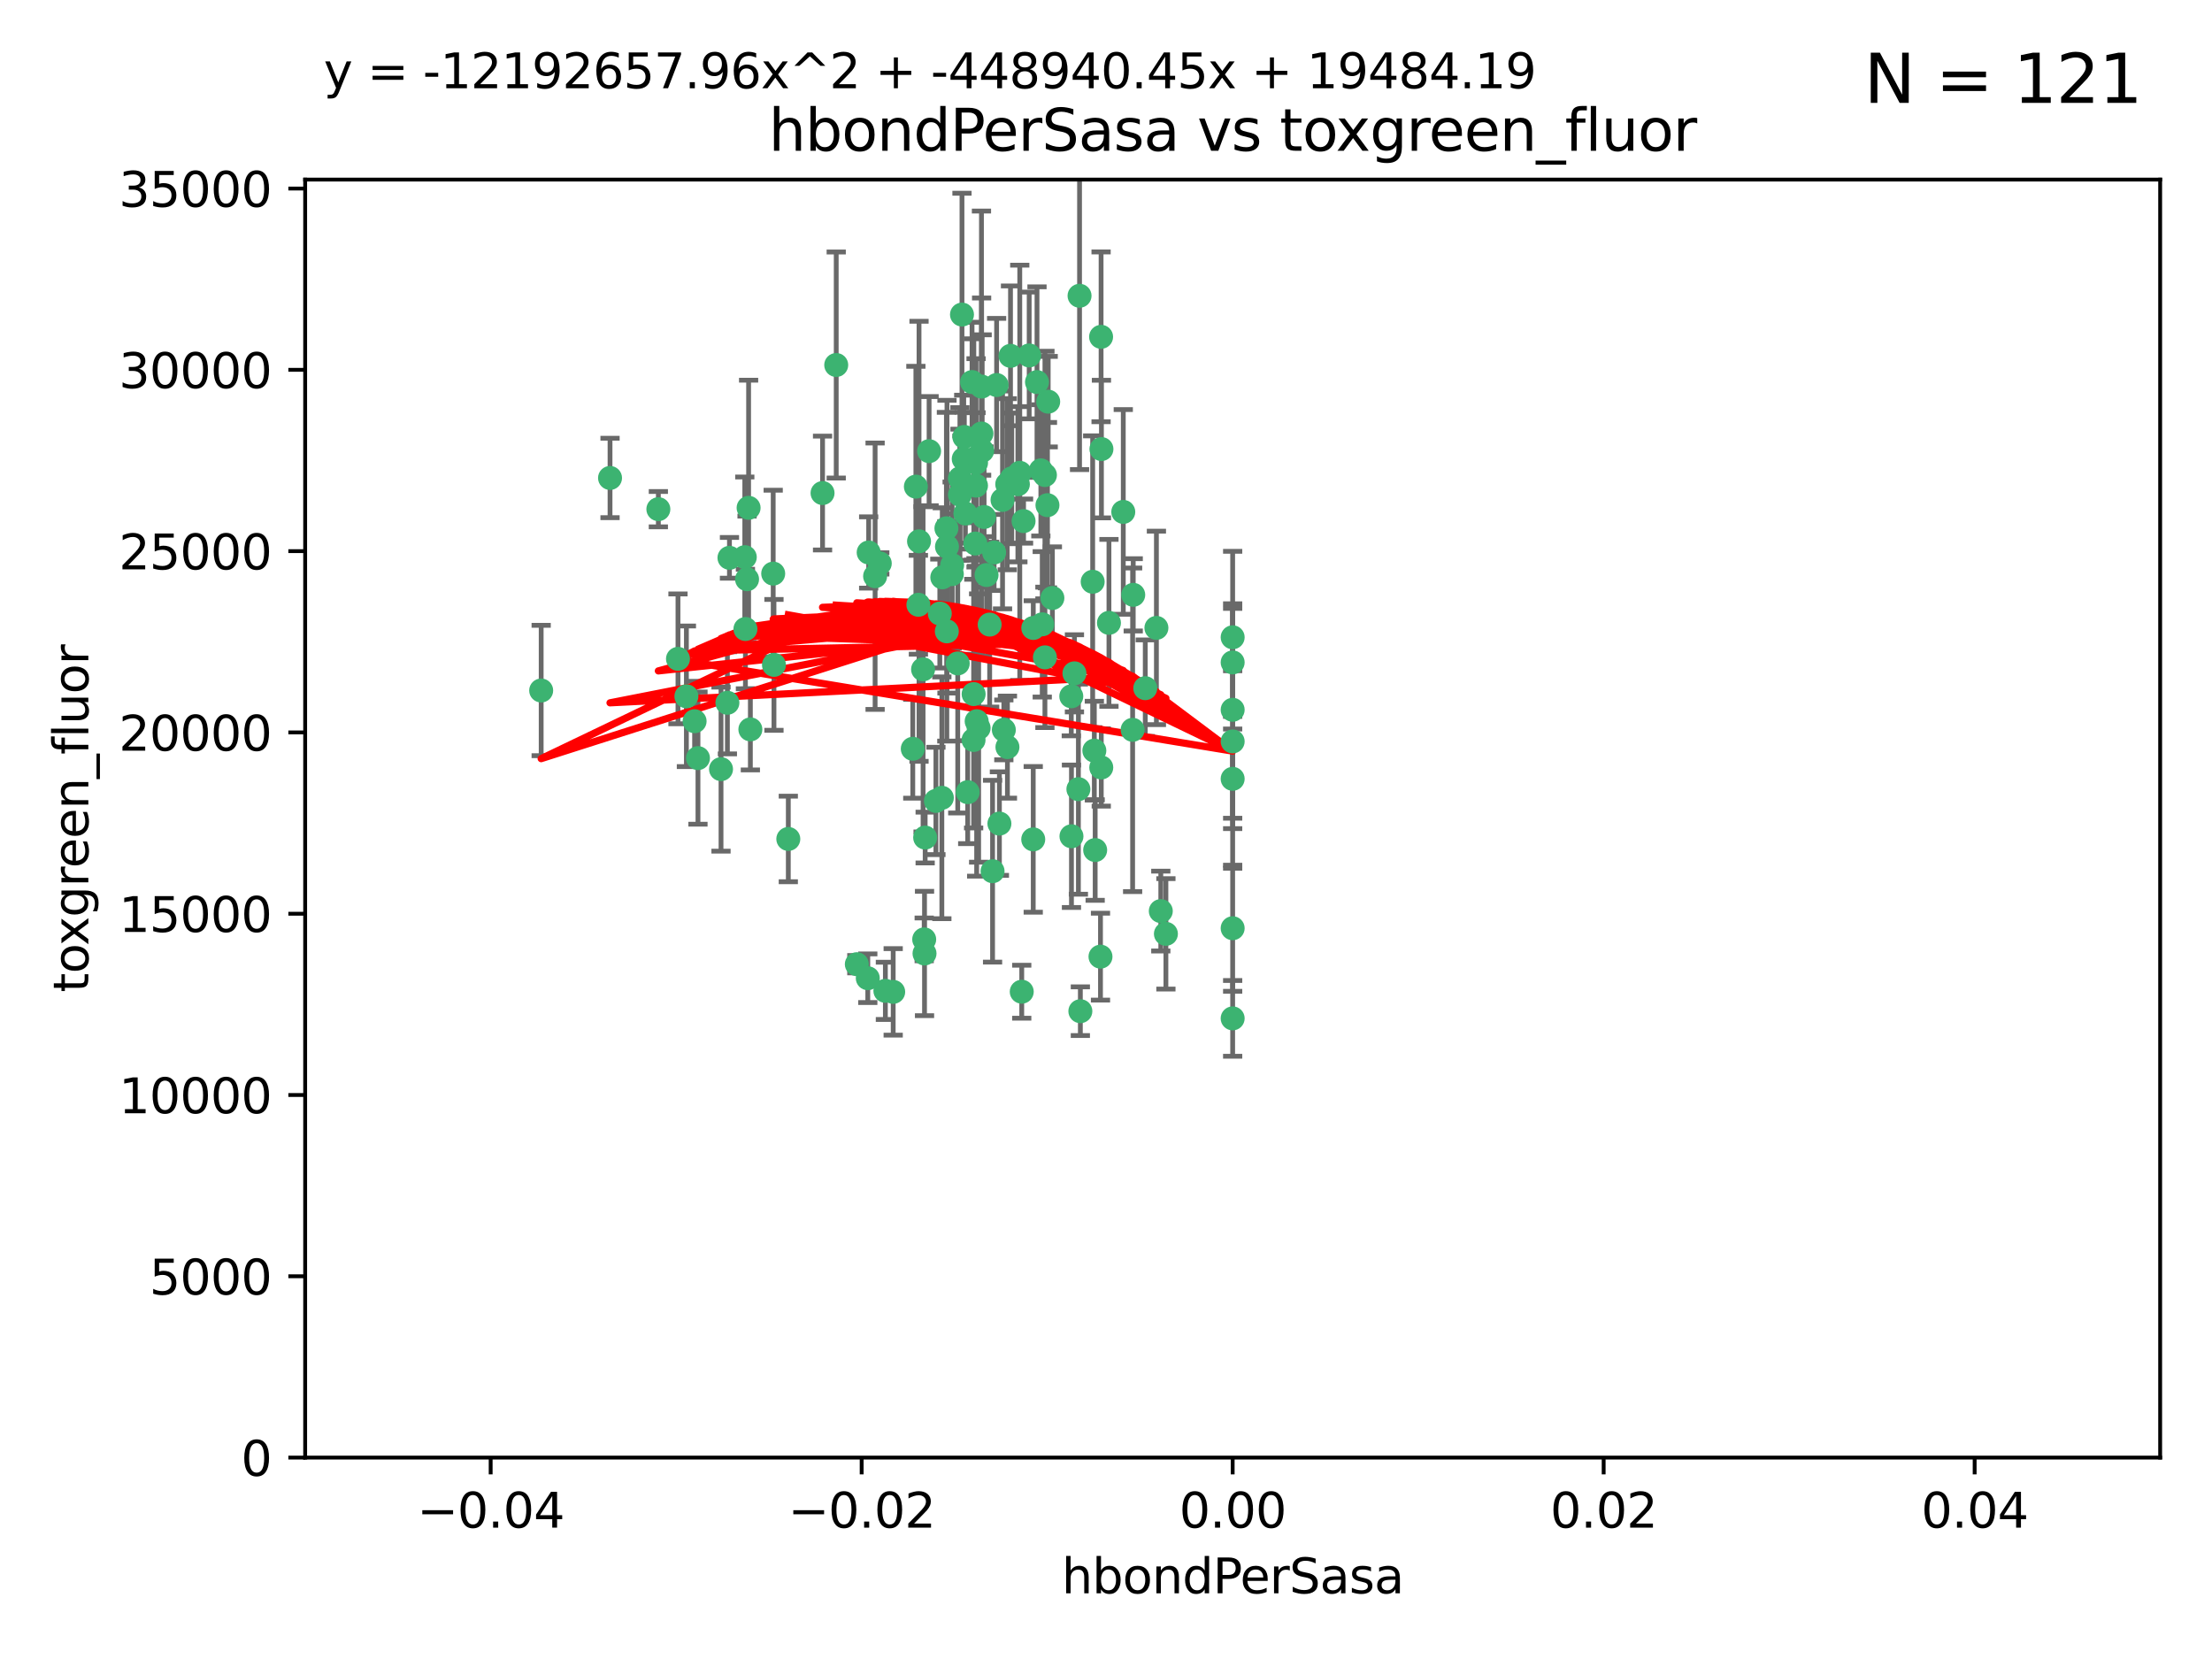 <?xml version="1.0" encoding="utf-8" standalone="no"?>
<!DOCTYPE svg PUBLIC "-//W3C//DTD SVG 1.1//EN"
  "http://www.w3.org/Graphics/SVG/1.1/DTD/svg11.dtd">
<svg xmlns:xlink="http://www.w3.org/1999/xlink" width="460.8pt" height="345.6pt" viewBox="0 0 460.8 345.6" xmlns="http://www.w3.org/2000/svg" version="1.1">
 <defs>
  <style type="text/css">*{stroke-linejoin: round; stroke-linecap: butt}</style>
 </defs>
 <g id="figure_1">
  <g id="patch_1">
   <path d="M 0 345.6 
L 460.8 345.6 
L 460.8 0 
L 0 0 
z
" style="fill: #ffffff"/>
  </g>
  <g id="axes_1">
   <g id="patch_2">
    <path d="M 63.571 303.64 
L 450 303.64 
L 450 37.411 
L 63.571 37.411 
z
" style="fill: #ffffff"/>
   </g>
   <g id="PathCollection_1">
    <defs>
     <path id="m1044b52dc0" d="M 0 1.118 
C 0.297 1.118 0.581 1 0.791 0.791 
C 1 0.581 1.118 0.297 1.118 0 
C 1.118 -0.297 1 -0.581 0.791 -0.791 
C 0.581 -1 0.297 -1.118 0 -1.118 
C -0.297 -1.118 -0.581 -1 -0.791 -0.791 
C -1 -0.581 -1.118 -0.297 -1.118 0 
C -1.118 0.297 -1 0.581 -0.791 0.791 
C -0.581 1 -0.297 1.118 0 1.118 
z
" style="stroke: #3cb371"/>
    </defs>
    <g clip-path="url(#p7b82b65ab0)">
     <use xlink:href="#m1044b52dc0" x="174.2" y="76.037" style="fill: #3cb371; stroke: #3cb371"/>
     <use xlink:href="#m1044b52dc0" x="207.091" y="115.09" style="fill: #3cb371; stroke: #3cb371"/>
     <use xlink:href="#m1044b52dc0" x="192.294" y="139.434" style="fill: #3cb371; stroke: #3cb371"/>
     <use xlink:href="#m1044b52dc0" x="216.026" y="79.593" style="fill: #3cb371; stroke: #3cb371"/>
     <use xlink:href="#m1044b52dc0" x="200.763" y="95.609" style="fill: #3cb371; stroke: #3cb371"/>
     <use xlink:href="#m1044b52dc0" x="190.794" y="101.372" style="fill: #3cb371; stroke: #3cb371"/>
     <use xlink:href="#m1044b52dc0" x="217.677" y="136.942" style="fill: #3cb371; stroke: #3cb371"/>
     <use xlink:href="#m1044b52dc0" x="155.626" y="120.662" style="fill: #3cb371; stroke: #3cb371"/>
     <use xlink:href="#m1044b52dc0" x="203.329" y="96.415" style="fill: #3cb371; stroke: #3cb371"/>
     <use xlink:href="#m1044b52dc0" x="180.96" y="115.091" style="fill: #3cb371; stroke: #3cb371"/>
     <use xlink:href="#m1044b52dc0" x="224.89" y="61.614" style="fill: #3cb371; stroke: #3cb371"/>
     <use xlink:href="#m1044b52dc0" x="151.96" y="116.204" style="fill: #3cb371; stroke: #3cb371"/>
     <use xlink:href="#m1044b52dc0" x="218.359" y="83.673" style="fill: #3cb371; stroke: #3cb371"/>
     <use xlink:href="#m1044b52dc0" x="155.286" y="131.033" style="fill: #3cb371; stroke: #3cb371"/>
     <use xlink:href="#m1044b52dc0" x="207.613" y="80.209" style="fill: #3cb371; stroke: #3cb371"/>
     <use xlink:href="#m1044b52dc0" x="203.319" y="101.166" style="fill: #3cb371; stroke: #3cb371"/>
     <use xlink:href="#m1044b52dc0" x="210.508" y="74.129" style="fill: #3cb371; stroke: #3cb371"/>
     <use xlink:href="#m1044b52dc0" x="150.202" y="160.224" style="fill: #3cb371; stroke: #3cb371"/>
     <use xlink:href="#m1044b52dc0" x="156.315" y="151.945" style="fill: #3cb371; stroke: #3cb371"/>
     <use xlink:href="#m1044b52dc0" x="191.45" y="112.761" style="fill: #3cb371; stroke: #3cb371"/>
     <use xlink:href="#m1044b52dc0" x="198.284" y="119.604" style="fill: #3cb371; stroke: #3cb371"/>
     <use xlink:href="#m1044b52dc0" x="202.826" y="144.591" style="fill: #3cb371; stroke: #3cb371"/>
     <use xlink:href="#m1044b52dc0" x="209.828" y="100.872" style="fill: #3cb371; stroke: #3cb371"/>
     <use xlink:href="#m1044b52dc0" x="199.974" y="103.062" style="fill: #3cb371; stroke: #3cb371"/>
     <use xlink:href="#m1044b52dc0" x="155.154" y="116.067" style="fill: #3cb371; stroke: #3cb371"/>
     <use xlink:href="#m1044b52dc0" x="214.399" y="74.047" style="fill: #3cb371; stroke: #3cb371"/>
     <use xlink:href="#m1044b52dc0" x="202.866" y="95.624" style="fill: #3cb371; stroke: #3cb371"/>
     <use xlink:href="#m1044b52dc0" x="161.231" y="138.507" style="fill: #3cb371; stroke: #3cb371"/>
     <use xlink:href="#m1044b52dc0" x="212.043" y="100.88" style="fill: #3cb371; stroke: #3cb371"/>
     <use xlink:href="#m1044b52dc0" x="145.4" y="157.928" style="fill: #3cb371; stroke: #3cb371"/>
     <use xlink:href="#m1044b52dc0" x="155.948" y="105.788" style="fill: #3cb371; stroke: #3cb371"/>
     <use xlink:href="#m1044b52dc0" x="191.319" y="125.985" style="fill: #3cb371; stroke: #3cb371"/>
     <use xlink:href="#m1044b52dc0" x="206.164" y="130.114" style="fill: #3cb371; stroke: #3cb371"/>
     <use xlink:href="#m1044b52dc0" x="202.808" y="154.151" style="fill: #3cb371; stroke: #3cb371"/>
     <use xlink:href="#m1044b52dc0" x="196.206" y="166.197" style="fill: #3cb371; stroke: #3cb371"/>
     <use xlink:href="#m1044b52dc0" x="205.007" y="107.698" style="fill: #3cb371; stroke: #3cb371"/>
     <use xlink:href="#m1044b52dc0" x="198.35" y="117.721" style="fill: #3cb371; stroke: #3cb371"/>
     <use xlink:href="#m1044b52dc0" x="197.274" y="113.883" style="fill: #3cb371; stroke: #3cb371"/>
     <use xlink:href="#m1044b52dc0" x="199.515" y="138.203" style="fill: #3cb371; stroke: #3cb371"/>
     <use xlink:href="#m1044b52dc0" x="151.53" y="146.402" style="fill: #3cb371; stroke: #3cb371"/>
     <use xlink:href="#m1044b52dc0" x="201.107" y="106.972" style="fill: #3cb371; stroke: #3cb371"/>
     <use xlink:href="#m1044b52dc0" x="205.518" y="119.786" style="fill: #3cb371; stroke: #3cb371"/>
     <use xlink:href="#m1044b52dc0" x="204.488" y="80.534" style="fill: #3cb371; stroke: #3cb371"/>
     <use xlink:href="#m1044b52dc0" x="212.848" y="206.592" style="fill: #3cb371; stroke: #3cb371"/>
     <use xlink:href="#m1044b52dc0" x="229.449" y="93.547" style="fill: #3cb371; stroke: #3cb371"/>
     <use xlink:href="#m1044b52dc0" x="219.231" y="124.576" style="fill: #3cb371; stroke: #3cb371"/>
     <use xlink:href="#m1044b52dc0" x="200.398" y="65.53" style="fill: #3cb371; stroke: #3cb371"/>
     <use xlink:href="#m1044b52dc0" x="210.768" y="99.654" style="fill: #3cb371; stroke: #3cb371"/>
     <use xlink:href="#m1044b52dc0" x="190.148" y="155.987" style="fill: #3cb371; stroke: #3cb371"/>
     <use xlink:href="#m1044b52dc0" x="137.148" y="106.07" style="fill: #3cb371; stroke: #3cb371"/>
     <use xlink:href="#m1044b52dc0" x="216.829" y="97.982" style="fill: #3cb371; stroke: #3cb371"/>
     <use xlink:href="#m1044b52dc0" x="201.591" y="165.021" style="fill: #3cb371; stroke: #3cb371"/>
     <use xlink:href="#m1044b52dc0" x="217.678" y="98.96" style="fill: #3cb371; stroke: #3cb371"/>
     <use xlink:href="#m1044b52dc0" x="196.296" y="120.269" style="fill: #3cb371; stroke: #3cb371"/>
     <use xlink:href="#m1044b52dc0" x="225.058" y="210.65" style="fill: #3cb371; stroke: #3cb371"/>
     <use xlink:href="#m1044b52dc0" x="213.226" y="108.552" style="fill: #3cb371; stroke: #3cb371"/>
     <use xlink:href="#m1044b52dc0" x="217.118" y="130.059" style="fill: #3cb371; stroke: #3cb371"/>
     <use xlink:href="#m1044b52dc0" x="203.868" y="151.66" style="fill: #3cb371; stroke: #3cb371"/>
     <use xlink:href="#m1044b52dc0" x="202.496" y="79.585" style="fill: #3cb371; stroke: #3cb371"/>
     <use xlink:href="#m1044b52dc0" x="215.253" y="130.815" style="fill: #3cb371; stroke: #3cb371"/>
     <use xlink:href="#m1044b52dc0" x="209.868" y="155.635" style="fill: #3cb371; stroke: #3cb371"/>
     <use xlink:href="#m1044b52dc0" x="184.442" y="206.41" style="fill: #3cb371; stroke: #3cb371"/>
     <use xlink:href="#m1044b52dc0" x="192.595" y="198.628" style="fill: #3cb371; stroke: #3cb371"/>
     <use xlink:href="#m1044b52dc0" x="215.242" y="174.858" style="fill: #3cb371; stroke: #3cb371"/>
     <use xlink:href="#m1044b52dc0" x="182.301" y="120.034" style="fill: #3cb371; stroke: #3cb371"/>
     <use xlink:href="#m1044b52dc0" x="223.825" y="140.267" style="fill: #3cb371; stroke: #3cb371"/>
     <use xlink:href="#m1044b52dc0" x="204.6" y="93.895" style="fill: #3cb371; stroke: #3cb371"/>
     <use xlink:href="#m1044b52dc0" x="142.99" y="145.051" style="fill: #3cb371; stroke: #3cb371"/>
     <use xlink:href="#m1044b52dc0" x="183.273" y="117.366" style="fill: #3cb371; stroke: #3cb371"/>
     <use xlink:href="#m1044b52dc0" x="193.547" y="93.983" style="fill: #3cb371; stroke: #3cb371"/>
     <use xlink:href="#m1044b52dc0" x="171.352" y="102.712" style="fill: #3cb371; stroke: #3cb371"/>
     <use xlink:href="#m1044b52dc0" x="209.117" y="152.046" style="fill: #3cb371; stroke: #3cb371"/>
     <use xlink:href="#m1044b52dc0" x="195.78" y="127.818" style="fill: #3cb371; stroke: #3cb371"/>
     <use xlink:href="#m1044b52dc0" x="208.847" y="104.143" style="fill: #3cb371; stroke: #3cb371"/>
     <use xlink:href="#m1044b52dc0" x="197.156" y="110.051" style="fill: #3cb371; stroke: #3cb371"/>
     <use xlink:href="#m1044b52dc0" x="227.624" y="121.191" style="fill: #3cb371; stroke: #3cb371"/>
     <use xlink:href="#m1044b52dc0" x="229.376" y="70.169" style="fill: #3cb371; stroke: #3cb371"/>
     <use xlink:href="#m1044b52dc0" x="203.181" y="113.229" style="fill: #3cb371; stroke: #3cb371"/>
     <use xlink:href="#m1044b52dc0" x="194.968" y="166.847" style="fill: #3cb371; stroke: #3cb371"/>
     <use xlink:href="#m1044b52dc0" x="223.169" y="145.049" style="fill: #3cb371; stroke: #3cb371"/>
     <use xlink:href="#m1044b52dc0" x="144.699" y="150.242" style="fill: #3cb371; stroke: #3cb371"/>
     <use xlink:href="#m1044b52dc0" x="141.236" y="137.251" style="fill: #3cb371; stroke: #3cb371"/>
     <use xlink:href="#m1044b52dc0" x="256.786" y="137.993" style="fill: #3cb371; stroke: #3cb371"/>
     <use xlink:href="#m1044b52dc0" x="204.456" y="90.309" style="fill: #3cb371; stroke: #3cb371"/>
     <use xlink:href="#m1044b52dc0" x="242.88" y="194.538" style="fill: #3cb371; stroke: #3cb371"/>
     <use xlink:href="#m1044b52dc0" x="199.969" y="99.653" style="fill: #3cb371; stroke: #3cb371"/>
     <use xlink:href="#m1044b52dc0" x="233.999" y="106.641" style="fill: #3cb371; stroke: #3cb371"/>
     <use xlink:href="#m1044b52dc0" x="197.24" y="131.52" style="fill: #3cb371; stroke: #3cb371"/>
     <use xlink:href="#m1044b52dc0" x="241.816" y="189.794" style="fill: #3cb371; stroke: #3cb371"/>
     <use xlink:href="#m1044b52dc0" x="203.457" y="150.246" style="fill: #3cb371; stroke: #3cb371"/>
     <use xlink:href="#m1044b52dc0" x="178.492" y="200.861" style="fill: #3cb371; stroke: #3cb371"/>
     <use xlink:href="#m1044b52dc0" x="212.436" y="98.495" style="fill: #3cb371; stroke: #3cb371"/>
     <use xlink:href="#m1044b52dc0" x="127.081" y="99.568" style="fill: #3cb371; stroke: #3cb371"/>
     <use xlink:href="#m1044b52dc0" x="235.946" y="152.035" style="fill: #3cb371; stroke: #3cb371"/>
     <use xlink:href="#m1044b52dc0" x="180.776" y="203.781" style="fill: #3cb371; stroke: #3cb371"/>
     <use xlink:href="#m1044b52dc0" x="112.736" y="143.844" style="fill: #3cb371; stroke: #3cb371"/>
     <use xlink:href="#m1044b52dc0" x="206.77" y="181.487" style="fill: #3cb371; stroke: #3cb371"/>
     <use xlink:href="#m1044b52dc0" x="256.786" y="212.147" style="fill: #3cb371; stroke: #3cb371"/>
     <use xlink:href="#m1044b52dc0" x="208.195" y="171.57" style="fill: #3cb371; stroke: #3cb371"/>
     <use xlink:href="#m1044b52dc0" x="186.069" y="206.625" style="fill: #3cb371; stroke: #3cb371"/>
     <use xlink:href="#m1044b52dc0" x="227.97" y="156.366" style="fill: #3cb371; stroke: #3cb371"/>
     <use xlink:href="#m1044b52dc0" x="200.892" y="91.028" style="fill: #3cb371; stroke: #3cb371"/>
     <use xlink:href="#m1044b52dc0" x="229.414" y="159.878" style="fill: #3cb371; stroke: #3cb371"/>
     <use xlink:href="#m1044b52dc0" x="192.527" y="195.688" style="fill: #3cb371; stroke: #3cb371"/>
     <use xlink:href="#m1044b52dc0" x="240.902" y="130.801" style="fill: #3cb371; stroke: #3cb371"/>
     <use xlink:href="#m1044b52dc0" x="161.071" y="119.492" style="fill: #3cb371; stroke: #3cb371"/>
     <use xlink:href="#m1044b52dc0" x="228.144" y="177.08" style="fill: #3cb371; stroke: #3cb371"/>
     <use xlink:href="#m1044b52dc0" x="223.205" y="174.211" style="fill: #3cb371; stroke: #3cb371"/>
     <use xlink:href="#m1044b52dc0" x="192.729" y="174.48" style="fill: #3cb371; stroke: #3cb371"/>
     <use xlink:href="#m1044b52dc0" x="256.786" y="193.367" style="fill: #3cb371; stroke: #3cb371"/>
     <use xlink:href="#m1044b52dc0" x="256.786" y="154.457" style="fill: #3cb371; stroke: #3cb371"/>
     <use xlink:href="#m1044b52dc0" x="218.205" y="105.234" style="fill: #3cb371; stroke: #3cb371"/>
     <use xlink:href="#m1044b52dc0" x="231.015" y="129.752" style="fill: #3cb371; stroke: #3cb371"/>
     <use xlink:href="#m1044b52dc0" x="256.786" y="147.862" style="fill: #3cb371; stroke: #3cb371"/>
     <use xlink:href="#m1044b52dc0" x="256.786" y="132.758" style="fill: #3cb371; stroke: #3cb371"/>
     <use xlink:href="#m1044b52dc0" x="224.65" y="164.396" style="fill: #3cb371; stroke: #3cb371"/>
     <use xlink:href="#m1044b52dc0" x="238.58" y="143.358" style="fill: #3cb371; stroke: #3cb371"/>
     <use xlink:href="#m1044b52dc0" x="229.252" y="199.288" style="fill: #3cb371; stroke: #3cb371"/>
     <use xlink:href="#m1044b52dc0" x="256.786" y="162.243" style="fill: #3cb371; stroke: #3cb371"/>
     <use xlink:href="#m1044b52dc0" x="236.073" y="123.914" style="fill: #3cb371; stroke: #3cb371"/>
     <use xlink:href="#m1044b52dc0" x="164.219" y="174.769" style="fill: #3cb371; stroke: #3cb371"/>
    </g>
   </g>
   <g id="matplotlib.axis_1">
    <g id="xtick_1">
     <g id="line2d_1">
      <defs>
       <path id="m640ec0cf1e" d="M 0 0 
L 0 3.5 
" style="stroke: #000000; stroke-width: 0.8"/>
      </defs>
      <g>
       <use xlink:href="#m640ec0cf1e" x="102.214" y="303.64" style="stroke: #000000; stroke-width: 0.8"/>
      </g>
     </g>
     <g id="text_1">
      <!-- −0.04 -->
      <g transform="translate(86.891 318.238)scale(0.1 -0.1)">
       <defs>
        <path id="DejaVuSans-2212" d="M 678 2272 
L 4684 2272 
L 4684 1741 
L 678 1741 
L 678 2272 
z
" transform="scale(0.016)"/>
        <path id="DejaVuSans-30" d="M 2034 4250 
Q 1547 4250 1301 3770 
Q 1056 3291 1056 2328 
Q 1056 1369 1301 889 
Q 1547 409 2034 409 
Q 2525 409 2770 889 
Q 3016 1369 3016 2328 
Q 3016 3291 2770 3770 
Q 2525 4250 2034 4250 
z
M 2034 4750 
Q 2819 4750 3233 4129 
Q 3647 3509 3647 2328 
Q 3647 1150 3233 529 
Q 2819 -91 2034 -91 
Q 1250 -91 836 529 
Q 422 1150 422 2328 
Q 422 3509 836 4129 
Q 1250 4750 2034 4750 
z
" transform="scale(0.016)"/>
        <path id="DejaVuSans-2e" d="M 684 794 
L 1344 794 
L 1344 0 
L 684 0 
L 684 794 
z
" transform="scale(0.016)"/>
        <path id="DejaVuSans-34" d="M 2419 4116 
L 825 1625 
L 2419 1625 
L 2419 4116 
z
M 2253 4666 
L 3047 4666 
L 3047 1625 
L 3713 1625 
L 3713 1100 
L 3047 1100 
L 3047 0 
L 2419 0 
L 2419 1100 
L 313 1100 
L 313 1709 
L 2253 4666 
z
" transform="scale(0.016)"/>
       </defs>
       <use xlink:href="#DejaVuSans-2212"/>
       <use xlink:href="#DejaVuSans-30" x="83.789"/>
       <use xlink:href="#DejaVuSans-2e" x="147.412"/>
       <use xlink:href="#DejaVuSans-30" x="179.199"/>
       <use xlink:href="#DejaVuSans-34" x="242.822"/>
      </g>
     </g>
    </g>
    <g id="xtick_2">
     <g id="line2d_2">
      <g>
       <use xlink:href="#m640ec0cf1e" x="179.5" y="303.64" style="stroke: #000000; stroke-width: 0.8"/>
      </g>
     </g>
     <g id="text_2">
      <!-- −0.02 -->
      <g transform="translate(164.177 318.238)scale(0.1 -0.1)">
       <defs>
        <path id="DejaVuSans-32" d="M 1228 531 
L 3431 531 
L 3431 0 
L 469 0 
L 469 531 
Q 828 903 1448 1529 
Q 2069 2156 2228 2338 
Q 2531 2678 2651 2914 
Q 2772 3150 2772 3378 
Q 2772 3750 2511 3984 
Q 2250 4219 1831 4219 
Q 1534 4219 1204 4116 
Q 875 4013 500 3803 
L 500 4441 
Q 881 4594 1212 4672 
Q 1544 4750 1819 4750 
Q 2544 4750 2975 4387 
Q 3406 4025 3406 3419 
Q 3406 3131 3298 2873 
Q 3191 2616 2906 2266 
Q 2828 2175 2409 1742 
Q 1991 1309 1228 531 
z
" transform="scale(0.016)"/>
       </defs>
       <use xlink:href="#DejaVuSans-2212"/>
       <use xlink:href="#DejaVuSans-30" x="83.789"/>
       <use xlink:href="#DejaVuSans-2e" x="147.412"/>
       <use xlink:href="#DejaVuSans-30" x="179.199"/>
       <use xlink:href="#DejaVuSans-32" x="242.822"/>
      </g>
     </g>
    </g>
    <g id="xtick_3">
     <g id="line2d_3">
      <g>
       <use xlink:href="#m640ec0cf1e" x="256.786" y="303.64" style="stroke: #000000; stroke-width: 0.8"/>
      </g>
     </g>
     <g id="text_3">
      <!-- 0.00 -->
      <g transform="translate(245.653 318.238)scale(0.1 -0.1)">
       <use xlink:href="#DejaVuSans-30"/>
       <use xlink:href="#DejaVuSans-2e" x="63.623"/>
       <use xlink:href="#DejaVuSans-30" x="95.41"/>
       <use xlink:href="#DejaVuSans-30" x="159.033"/>
      </g>
     </g>
    </g>
    <g id="xtick_4">
     <g id="line2d_4">
      <g>
       <use xlink:href="#m640ec0cf1e" x="334.071" y="303.64" style="stroke: #000000; stroke-width: 0.8"/>
      </g>
     </g>
     <g id="text_4">
      <!-- 0.02 -->
      <g transform="translate(322.939 318.238)scale(0.1 -0.1)">
       <use xlink:href="#DejaVuSans-30"/>
       <use xlink:href="#DejaVuSans-2e" x="63.623"/>
       <use xlink:href="#DejaVuSans-30" x="95.41"/>
       <use xlink:href="#DejaVuSans-32" x="159.033"/>
      </g>
     </g>
    </g>
    <g id="xtick_5">
     <g id="line2d_5">
      <g>
       <use xlink:href="#m640ec0cf1e" x="411.357" y="303.64" style="stroke: #000000; stroke-width: 0.8"/>
      </g>
     </g>
     <g id="text_5">
      <!-- 0.04 -->
      <g transform="translate(400.224 318.238)scale(0.1 -0.1)">
       <use xlink:href="#DejaVuSans-30"/>
       <use xlink:href="#DejaVuSans-2e" x="63.623"/>
       <use xlink:href="#DejaVuSans-30" x="95.41"/>
       <use xlink:href="#DejaVuSans-34" x="159.033"/>
      </g>
     </g>
    </g>
    <g id="text_6">
     <!-- hbondPerSasa -->
     <g transform="translate(221.168 331.917)scale(0.1 -0.1)">
      <defs>
       <path id="DejaVuSans-68" d="M 3513 2113 
L 3513 0 
L 2938 0 
L 2938 2094 
Q 2938 2591 2744 2837 
Q 2550 3084 2163 3084 
Q 1697 3084 1428 2787 
Q 1159 2491 1159 1978 
L 1159 0 
L 581 0 
L 581 4863 
L 1159 4863 
L 1159 2956 
Q 1366 3272 1645 3428 
Q 1925 3584 2291 3584 
Q 2894 3584 3203 3211 
Q 3513 2838 3513 2113 
z
" transform="scale(0.016)"/>
       <path id="DejaVuSans-62" d="M 3116 1747 
Q 3116 2381 2855 2742 
Q 2594 3103 2138 3103 
Q 1681 3103 1420 2742 
Q 1159 2381 1159 1747 
Q 1159 1113 1420 752 
Q 1681 391 2138 391 
Q 2594 391 2855 752 
Q 3116 1113 3116 1747 
z
M 1159 2969 
Q 1341 3281 1617 3432 
Q 1894 3584 2278 3584 
Q 2916 3584 3314 3078 
Q 3713 2572 3713 1747 
Q 3713 922 3314 415 
Q 2916 -91 2278 -91 
Q 1894 -91 1617 61 
Q 1341 213 1159 525 
L 1159 0 
L 581 0 
L 581 4863 
L 1159 4863 
L 1159 2969 
z
" transform="scale(0.016)"/>
       <path id="DejaVuSans-6f" d="M 1959 3097 
Q 1497 3097 1228 2736 
Q 959 2375 959 1747 
Q 959 1119 1226 758 
Q 1494 397 1959 397 
Q 2419 397 2687 759 
Q 2956 1122 2956 1747 
Q 2956 2369 2687 2733 
Q 2419 3097 1959 3097 
z
M 1959 3584 
Q 2709 3584 3137 3096 
Q 3566 2609 3566 1747 
Q 3566 888 3137 398 
Q 2709 -91 1959 -91 
Q 1206 -91 779 398 
Q 353 888 353 1747 
Q 353 2609 779 3096 
Q 1206 3584 1959 3584 
z
" transform="scale(0.016)"/>
       <path id="DejaVuSans-6e" d="M 3513 2113 
L 3513 0 
L 2938 0 
L 2938 2094 
Q 2938 2591 2744 2837 
Q 2550 3084 2163 3084 
Q 1697 3084 1428 2787 
Q 1159 2491 1159 1978 
L 1159 0 
L 581 0 
L 581 3500 
L 1159 3500 
L 1159 2956 
Q 1366 3272 1645 3428 
Q 1925 3584 2291 3584 
Q 2894 3584 3203 3211 
Q 3513 2838 3513 2113 
z
" transform="scale(0.016)"/>
       <path id="DejaVuSans-64" d="M 2906 2969 
L 2906 4863 
L 3481 4863 
L 3481 0 
L 2906 0 
L 2906 525 
Q 2725 213 2448 61 
Q 2172 -91 1784 -91 
Q 1150 -91 751 415 
Q 353 922 353 1747 
Q 353 2572 751 3078 
Q 1150 3584 1784 3584 
Q 2172 3584 2448 3432 
Q 2725 3281 2906 2969 
z
M 947 1747 
Q 947 1113 1208 752 
Q 1469 391 1925 391 
Q 2381 391 2643 752 
Q 2906 1113 2906 1747 
Q 2906 2381 2643 2742 
Q 2381 3103 1925 3103 
Q 1469 3103 1208 2742 
Q 947 2381 947 1747 
z
" transform="scale(0.016)"/>
       <path id="DejaVuSans-50" d="M 1259 4147 
L 1259 2394 
L 2053 2394 
Q 2494 2394 2734 2622 
Q 2975 2850 2975 3272 
Q 2975 3691 2734 3919 
Q 2494 4147 2053 4147 
L 1259 4147 
z
M 628 4666 
L 2053 4666 
Q 2838 4666 3239 4311 
Q 3641 3956 3641 3272 
Q 3641 2581 3239 2228 
Q 2838 1875 2053 1875 
L 1259 1875 
L 1259 0 
L 628 0 
L 628 4666 
z
" transform="scale(0.016)"/>
       <path id="DejaVuSans-65" d="M 3597 1894 
L 3597 1613 
L 953 1613 
Q 991 1019 1311 708 
Q 1631 397 2203 397 
Q 2534 397 2845 478 
Q 3156 559 3463 722 
L 3463 178 
Q 3153 47 2828 -22 
Q 2503 -91 2169 -91 
Q 1331 -91 842 396 
Q 353 884 353 1716 
Q 353 2575 817 3079 
Q 1281 3584 2069 3584 
Q 2775 3584 3186 3129 
Q 3597 2675 3597 1894 
z
M 3022 2063 
Q 3016 2534 2758 2815 
Q 2500 3097 2075 3097 
Q 1594 3097 1305 2825 
Q 1016 2553 972 2059 
L 3022 2063 
z
" transform="scale(0.016)"/>
       <path id="DejaVuSans-72" d="M 2631 2963 
Q 2534 3019 2420 3045 
Q 2306 3072 2169 3072 
Q 1681 3072 1420 2755 
Q 1159 2438 1159 1844 
L 1159 0 
L 581 0 
L 581 3500 
L 1159 3500 
L 1159 2956 
Q 1341 3275 1631 3429 
Q 1922 3584 2338 3584 
Q 2397 3584 2469 3576 
Q 2541 3569 2628 3553 
L 2631 2963 
z
" transform="scale(0.016)"/>
       <path id="DejaVuSans-53" d="M 3425 4513 
L 3425 3897 
Q 3066 4069 2747 4153 
Q 2428 4238 2131 4238 
Q 1616 4238 1336 4038 
Q 1056 3838 1056 3469 
Q 1056 3159 1242 3001 
Q 1428 2844 1947 2747 
L 2328 2669 
Q 3034 2534 3370 2195 
Q 3706 1856 3706 1288 
Q 3706 609 3251 259 
Q 2797 -91 1919 -91 
Q 1588 -91 1214 -16 
Q 841 59 441 206 
L 441 856 
Q 825 641 1194 531 
Q 1563 422 1919 422 
Q 2459 422 2753 634 
Q 3047 847 3047 1241 
Q 3047 1584 2836 1778 
Q 2625 1972 2144 2069 
L 1759 2144 
Q 1053 2284 737 2584 
Q 422 2884 422 3419 
Q 422 4038 858 4394 
Q 1294 4750 2059 4750 
Q 2388 4750 2728 4690 
Q 3069 4631 3425 4513 
z
" transform="scale(0.016)"/>
       <path id="DejaVuSans-61" d="M 2194 1759 
Q 1497 1759 1228 1600 
Q 959 1441 959 1056 
Q 959 750 1161 570 
Q 1363 391 1709 391 
Q 2188 391 2477 730 
Q 2766 1069 2766 1631 
L 2766 1759 
L 2194 1759 
z
M 3341 1997 
L 3341 0 
L 2766 0 
L 2766 531 
Q 2569 213 2275 61 
Q 1981 -91 1556 -91 
Q 1019 -91 701 211 
Q 384 513 384 1019 
Q 384 1609 779 1909 
Q 1175 2209 1959 2209 
L 2766 2209 
L 2766 2266 
Q 2766 2663 2505 2880 
Q 2244 3097 1772 3097 
Q 1472 3097 1187 3025 
Q 903 2953 641 2809 
L 641 3341 
Q 956 3463 1253 3523 
Q 1550 3584 1831 3584 
Q 2591 3584 2966 3190 
Q 3341 2797 3341 1997 
z
" transform="scale(0.016)"/>
       <path id="DejaVuSans-73" d="M 2834 3397 
L 2834 2853 
Q 2591 2978 2328 3040 
Q 2066 3103 1784 3103 
Q 1356 3103 1142 2972 
Q 928 2841 928 2578 
Q 928 2378 1081 2264 
Q 1234 2150 1697 2047 
L 1894 2003 
Q 2506 1872 2764 1633 
Q 3022 1394 3022 966 
Q 3022 478 2636 193 
Q 2250 -91 1575 -91 
Q 1294 -91 989 -36 
Q 684 19 347 128 
L 347 722 
Q 666 556 975 473 
Q 1284 391 1588 391 
Q 1994 391 2212 530 
Q 2431 669 2431 922 
Q 2431 1156 2273 1281 
Q 2116 1406 1581 1522 
L 1381 1569 
Q 847 1681 609 1914 
Q 372 2147 372 2553 
Q 372 3047 722 3315 
Q 1072 3584 1716 3584 
Q 2034 3584 2315 3537 
Q 2597 3491 2834 3397 
z
" transform="scale(0.016)"/>
      </defs>
      <use xlink:href="#DejaVuSans-68"/>
      <use xlink:href="#DejaVuSans-62" x="63.379"/>
      <use xlink:href="#DejaVuSans-6f" x="126.855"/>
      <use xlink:href="#DejaVuSans-6e" x="188.037"/>
      <use xlink:href="#DejaVuSans-64" x="251.416"/>
      <use xlink:href="#DejaVuSans-50" x="314.893"/>
      <use xlink:href="#DejaVuSans-65" x="371.57"/>
      <use xlink:href="#DejaVuSans-72" x="433.094"/>
      <use xlink:href="#DejaVuSans-53" x="474.207"/>
      <use xlink:href="#DejaVuSans-61" x="537.684"/>
      <use xlink:href="#DejaVuSans-73" x="598.963"/>
      <use xlink:href="#DejaVuSans-61" x="651.062"/>
     </g>
    </g>
   </g>
   <g id="matplotlib.axis_2">
    <g id="ytick_1">
     <g id="line2d_6">
      <defs>
       <path id="m5922c77e56" d="M 0 0 
L -3.5 0 
" style="stroke: #000000; stroke-width: 0.8"/>
      </defs>
      <g>
       <use xlink:href="#m5922c77e56" x="63.571" y="303.64" style="stroke: #000000; stroke-width: 0.8"/>
      </g>
     </g>
     <g id="text_7">
      <!-- 0 -->
      <g transform="translate(50.209 307.439)scale(0.1 -0.1)">
       <use xlink:href="#DejaVuSans-30"/>
      </g>
     </g>
    </g>
    <g id="ytick_2">
     <g id="line2d_7">
      <g>
       <use xlink:href="#m5922c77e56" x="63.571" y="265.874" style="stroke: #000000; stroke-width: 0.8"/>
      </g>
     </g>
     <g id="text_8">
      <!-- 5000 -->
      <g transform="translate(31.121 269.673)scale(0.1 -0.1)">
       <defs>
        <path id="DejaVuSans-35" d="M 691 4666 
L 3169 4666 
L 3169 4134 
L 1269 4134 
L 1269 2991 
Q 1406 3038 1543 3061 
Q 1681 3084 1819 3084 
Q 2600 3084 3056 2656 
Q 3513 2228 3513 1497 
Q 3513 744 3044 326 
Q 2575 -91 1722 -91 
Q 1428 -91 1123 -41 
Q 819 9 494 109 
L 494 744 
Q 775 591 1075 516 
Q 1375 441 1709 441 
Q 2250 441 2565 725 
Q 2881 1009 2881 1497 
Q 2881 1984 2565 2268 
Q 2250 2553 1709 2553 
Q 1456 2553 1204 2497 
Q 953 2441 691 2322 
L 691 4666 
z
" transform="scale(0.016)"/>
       </defs>
       <use xlink:href="#DejaVuSans-35"/>
       <use xlink:href="#DejaVuSans-30" x="63.623"/>
       <use xlink:href="#DejaVuSans-30" x="127.246"/>
       <use xlink:href="#DejaVuSans-30" x="190.869"/>
      </g>
     </g>
    </g>
    <g id="ytick_3">
     <g id="line2d_8">
      <g>
       <use xlink:href="#m5922c77e56" x="63.571" y="228.108" style="stroke: #000000; stroke-width: 0.8"/>
      </g>
     </g>
     <g id="text_9">
      <!-- 10000 -->
      <g transform="translate(24.759 231.907)scale(0.1 -0.1)">
       <defs>
        <path id="DejaVuSans-31" d="M 794 531 
L 1825 531 
L 1825 4091 
L 703 3866 
L 703 4441 
L 1819 4666 
L 2450 4666 
L 2450 531 
L 3481 531 
L 3481 0 
L 794 0 
L 794 531 
z
" transform="scale(0.016)"/>
       </defs>
       <use xlink:href="#DejaVuSans-31"/>
       <use xlink:href="#DejaVuSans-30" x="63.623"/>
       <use xlink:href="#DejaVuSans-30" x="127.246"/>
       <use xlink:href="#DejaVuSans-30" x="190.869"/>
       <use xlink:href="#DejaVuSans-30" x="254.492"/>
      </g>
     </g>
    </g>
    <g id="ytick_4">
     <g id="line2d_9">
      <g>
       <use xlink:href="#m5922c77e56" x="63.571" y="190.342" style="stroke: #000000; stroke-width: 0.8"/>
      </g>
     </g>
     <g id="text_10">
      <!-- 15000 -->
      <g transform="translate(24.759 194.141)scale(0.1 -0.1)">
       <use xlink:href="#DejaVuSans-31"/>
       <use xlink:href="#DejaVuSans-35" x="63.623"/>
       <use xlink:href="#DejaVuSans-30" x="127.246"/>
       <use xlink:href="#DejaVuSans-30" x="190.869"/>
       <use xlink:href="#DejaVuSans-30" x="254.492"/>
      </g>
     </g>
    </g>
    <g id="ytick_5">
     <g id="line2d_10">
      <g>
       <use xlink:href="#m5922c77e56" x="63.571" y="152.576" style="stroke: #000000; stroke-width: 0.8"/>
      </g>
     </g>
     <g id="text_11">
      <!-- 20000 -->
      <g transform="translate(24.759 156.375)scale(0.1 -0.1)">
       <use xlink:href="#DejaVuSans-32"/>
       <use xlink:href="#DejaVuSans-30" x="63.623"/>
       <use xlink:href="#DejaVuSans-30" x="127.246"/>
       <use xlink:href="#DejaVuSans-30" x="190.869"/>
       <use xlink:href="#DejaVuSans-30" x="254.492"/>
      </g>
     </g>
    </g>
    <g id="ytick_6">
     <g id="line2d_11">
      <g>
       <use xlink:href="#m5922c77e56" x="63.571" y="114.81" style="stroke: #000000; stroke-width: 0.8"/>
      </g>
     </g>
     <g id="text_12">
      <!-- 25000 -->
      <g transform="translate(24.759 118.609)scale(0.1 -0.1)">
       <use xlink:href="#DejaVuSans-32"/>
       <use xlink:href="#DejaVuSans-35" x="63.623"/>
       <use xlink:href="#DejaVuSans-30" x="127.246"/>
       <use xlink:href="#DejaVuSans-30" x="190.869"/>
       <use xlink:href="#DejaVuSans-30" x="254.492"/>
      </g>
     </g>
    </g>
    <g id="ytick_7">
     <g id="line2d_12">
      <g>
       <use xlink:href="#m5922c77e56" x="63.571" y="77.044" style="stroke: #000000; stroke-width: 0.8"/>
      </g>
     </g>
     <g id="text_13">
      <!-- 30000 -->
      <g transform="translate(24.759 80.844)scale(0.1 -0.1)">
       <defs>
        <path id="DejaVuSans-33" d="M 2597 2516 
Q 3050 2419 3304 2112 
Q 3559 1806 3559 1356 
Q 3559 666 3084 287 
Q 2609 -91 1734 -91 
Q 1441 -91 1130 -33 
Q 819 25 488 141 
L 488 750 
Q 750 597 1062 519 
Q 1375 441 1716 441 
Q 2309 441 2620 675 
Q 2931 909 2931 1356 
Q 2931 1769 2642 2001 
Q 2353 2234 1838 2234 
L 1294 2234 
L 1294 2753 
L 1863 2753 
Q 2328 2753 2575 2939 
Q 2822 3125 2822 3475 
Q 2822 3834 2567 4026 
Q 2313 4219 1838 4219 
Q 1578 4219 1281 4162 
Q 984 4106 628 3988 
L 628 4550 
Q 988 4650 1302 4700 
Q 1616 4750 1894 4750 
Q 2613 4750 3031 4423 
Q 3450 4097 3450 3541 
Q 3450 3153 3228 2886 
Q 3006 2619 2597 2516 
z
" transform="scale(0.016)"/>
       </defs>
       <use xlink:href="#DejaVuSans-33"/>
       <use xlink:href="#DejaVuSans-30" x="63.623"/>
       <use xlink:href="#DejaVuSans-30" x="127.246"/>
       <use xlink:href="#DejaVuSans-30" x="190.869"/>
       <use xlink:href="#DejaVuSans-30" x="254.492"/>
      </g>
     </g>
    </g>
    <g id="ytick_8">
     <g id="line2d_13">
      <g>
       <use xlink:href="#m5922c77e56" x="63.571" y="39.278" style="stroke: #000000; stroke-width: 0.8"/>
      </g>
     </g>
     <g id="text_14">
      <!-- 35000 -->
      <g transform="translate(24.759 43.078)scale(0.1 -0.1)">
       <use xlink:href="#DejaVuSans-33"/>
       <use xlink:href="#DejaVuSans-35" x="63.623"/>
       <use xlink:href="#DejaVuSans-30" x="127.246"/>
       <use xlink:href="#DejaVuSans-30" x="190.869"/>
       <use xlink:href="#DejaVuSans-30" x="254.492"/>
      </g>
     </g>
    </g>
    <g id="text_15">
     <!-- toxgreen_fluor -->
     <g transform="translate(18.401 206.72)rotate(-90)scale(0.1 -0.1)">
      <defs>
       <path id="DejaVuSans-74" d="M 1172 4494 
L 1172 3500 
L 2356 3500 
L 2356 3053 
L 1172 3053 
L 1172 1153 
Q 1172 725 1289 603 
Q 1406 481 1766 481 
L 2356 481 
L 2356 0 
L 1766 0 
Q 1100 0 847 248 
Q 594 497 594 1153 
L 594 3053 
L 172 3053 
L 172 3500 
L 594 3500 
L 594 4494 
L 1172 4494 
z
" transform="scale(0.016)"/>
       <path id="DejaVuSans-78" d="M 3513 3500 
L 2247 1797 
L 3578 0 
L 2900 0 
L 1881 1375 
L 863 0 
L 184 0 
L 1544 1831 
L 300 3500 
L 978 3500 
L 1906 2253 
L 2834 3500 
L 3513 3500 
z
" transform="scale(0.016)"/>
       <path id="DejaVuSans-67" d="M 2906 1791 
Q 2906 2416 2648 2759 
Q 2391 3103 1925 3103 
Q 1463 3103 1205 2759 
Q 947 2416 947 1791 
Q 947 1169 1205 825 
Q 1463 481 1925 481 
Q 2391 481 2648 825 
Q 2906 1169 2906 1791 
z
M 3481 434 
Q 3481 -459 3084 -895 
Q 2688 -1331 1869 -1331 
Q 1566 -1331 1297 -1286 
Q 1028 -1241 775 -1147 
L 775 -588 
Q 1028 -725 1275 -790 
Q 1522 -856 1778 -856 
Q 2344 -856 2625 -561 
Q 2906 -266 2906 331 
L 2906 616 
Q 2728 306 2450 153 
Q 2172 0 1784 0 
Q 1141 0 747 490 
Q 353 981 353 1791 
Q 353 2603 747 3093 
Q 1141 3584 1784 3584 
Q 2172 3584 2450 3431 
Q 2728 3278 2906 2969 
L 2906 3500 
L 3481 3500 
L 3481 434 
z
" transform="scale(0.016)"/>
       <path id="DejaVuSans-5f" d="M 3263 -1063 
L 3263 -1509 
L -63 -1509 
L -63 -1063 
L 3263 -1063 
z
" transform="scale(0.016)"/>
       <path id="DejaVuSans-66" d="M 2375 4863 
L 2375 4384 
L 1825 4384 
Q 1516 4384 1395 4259 
Q 1275 4134 1275 3809 
L 1275 3500 
L 2222 3500 
L 2222 3053 
L 1275 3053 
L 1275 0 
L 697 0 
L 697 3053 
L 147 3053 
L 147 3500 
L 697 3500 
L 697 3744 
Q 697 4328 969 4595 
Q 1241 4863 1831 4863 
L 2375 4863 
z
" transform="scale(0.016)"/>
       <path id="DejaVuSans-6c" d="M 603 4863 
L 1178 4863 
L 1178 0 
L 603 0 
L 603 4863 
z
" transform="scale(0.016)"/>
       <path id="DejaVuSans-75" d="M 544 1381 
L 544 3500 
L 1119 3500 
L 1119 1403 
Q 1119 906 1312 657 
Q 1506 409 1894 409 
Q 2359 409 2629 706 
Q 2900 1003 2900 1516 
L 2900 3500 
L 3475 3500 
L 3475 0 
L 2900 0 
L 2900 538 
Q 2691 219 2414 64 
Q 2138 -91 1772 -91 
Q 1169 -91 856 284 
Q 544 659 544 1381 
z
M 1991 3584 
L 1991 3584 
z
" transform="scale(0.016)"/>
      </defs>
      <use xlink:href="#DejaVuSans-74"/>
      <use xlink:href="#DejaVuSans-6f" x="39.209"/>
      <use xlink:href="#DejaVuSans-78" x="97.266"/>
      <use xlink:href="#DejaVuSans-67" x="156.445"/>
      <use xlink:href="#DejaVuSans-72" x="219.922"/>
      <use xlink:href="#DejaVuSans-65" x="258.785"/>
      <use xlink:href="#DejaVuSans-65" x="320.309"/>
      <use xlink:href="#DejaVuSans-6e" x="381.832"/>
      <use xlink:href="#DejaVuSans-5f" x="445.211"/>
      <use xlink:href="#DejaVuSans-66" x="495.211"/>
      <use xlink:href="#DejaVuSans-6c" x="530.416"/>
      <use xlink:href="#DejaVuSans-75" x="558.199"/>
      <use xlink:href="#DejaVuSans-6f" x="621.578"/>
      <use xlink:href="#DejaVuSans-72" x="682.76"/>
     </g>
    </g>
   </g>
   <g id="LineCollection_1">
    <path d="M 174.2 99.58 
L 174.2 52.494 
" clip-path="url(#p7b82b65ab0)" style="fill: none; stroke: #696969"/>
    <path d="M 207.091 123.008 
L 207.091 107.171 
" clip-path="url(#p7b82b65ab0)" style="fill: none; stroke: #696969"/>
    <path d="M 192.294 173.308 
L 192.294 105.56 
" clip-path="url(#p7b82b65ab0)" style="fill: none; stroke: #696969"/>
    <path d="M 216.026 99.437 
L 216.026 59.75 
" clip-path="url(#p7b82b65ab0)" style="fill: none; stroke: #696969"/>
    <path d="M 200.763 108.893 
L 200.763 82.325 
" clip-path="url(#p7b82b65ab0)" style="fill: none; stroke: #696969"/>
    <path d="M 190.794 126.436 
L 190.794 76.309 
" clip-path="url(#p7b82b65ab0)" style="fill: none; stroke: #696969"/>
    <path d="M 217.677 151.57 
L 217.677 122.315 
" clip-path="url(#p7b82b65ab0)" style="fill: none; stroke: #696969"/>
    <path d="M 155.626 133.818 
L 155.626 107.506 
" clip-path="url(#p7b82b65ab0)" style="fill: none; stroke: #696969"/>
    <path d="M 203.329 118.115 
L 203.329 74.714 
" clip-path="url(#p7b82b65ab0)" style="fill: none; stroke: #696969"/>
    <path d="M 180.96 122.516 
L 180.96 107.666 
" clip-path="url(#p7b82b65ab0)" style="fill: none; stroke: #696969"/>
    <path d="M 224.89 97.825 
L 224.89 25.402 
" clip-path="url(#p7b82b65ab0)" style="fill: none; stroke: #696969"/>
    <path d="M 151.96 120.448 
L 151.96 111.96 
" clip-path="url(#p7b82b65ab0)" style="fill: none; stroke: #696969"/>
    <path d="M 218.359 93.1 
L 218.359 74.246 
" clip-path="url(#p7b82b65ab0)" style="fill: none; stroke: #696969"/>
    <path d="M 155.286 143.479 
L 155.286 118.586 
" clip-path="url(#p7b82b65ab0)" style="fill: none; stroke: #696969"/>
    <path d="M 207.613 94.094 
L 207.613 66.324 
" clip-path="url(#p7b82b65ab0)" style="fill: none; stroke: #696969"/>
    <path d="M 203.319 116.358 
L 203.319 85.973 
" clip-path="url(#p7b82b65ab0)" style="fill: none; stroke: #696969"/>
    <path d="M 210.508 88.692 
L 210.508 59.566 
" clip-path="url(#p7b82b65ab0)" style="fill: none; stroke: #696969"/>
    <path d="M 150.202 177.314 
L 150.202 143.135 
" clip-path="url(#p7b82b65ab0)" style="fill: none; stroke: #696969"/>
    <path d="M 156.315 160.385 
L 156.315 143.505 
" clip-path="url(#p7b82b65ab0)" style="fill: none; stroke: #696969"/>
    <path d="M 191.45 158.597 
L 191.45 66.926 
" clip-path="url(#p7b82b65ab0)" style="fill: none; stroke: #696969"/>
    <path d="M 198.284 127.118 
L 198.284 112.09 
" clip-path="url(#p7b82b65ab0)" style="fill: none; stroke: #696969"/>
    <path d="M 202.826 172.484 
L 202.826 116.697 
" clip-path="url(#p7b82b65ab0)" style="fill: none; stroke: #696969"/>
    <path d="M 209.828 118.692 
L 209.828 83.052 
" clip-path="url(#p7b82b65ab0)" style="fill: none; stroke: #696969"/>
    <path d="M 199.974 116.725 
L 199.974 89.398 
" clip-path="url(#p7b82b65ab0)" style="fill: none; stroke: #696969"/>
    <path d="M 155.154 132.771 
L 155.154 99.364 
" clip-path="url(#p7b82b65ab0)" style="fill: none; stroke: #696969"/>
    <path d="M 214.399 87.254 
L 214.399 60.84 
" clip-path="url(#p7b82b65ab0)" style="fill: none; stroke: #696969"/>
    <path d="M 202.866 120.671 
L 202.866 70.577 
" clip-path="url(#p7b82b65ab0)" style="fill: none; stroke: #696969"/>
    <path d="M 161.231 152.136 
L 161.231 124.879 
" clip-path="url(#p7b82b65ab0)" style="fill: none; stroke: #696969"/>
    <path d="M 212.043 117.048 
L 212.043 84.711 
" clip-path="url(#p7b82b65ab0)" style="fill: none; stroke: #696969"/>
    <path d="M 145.4 171.692 
L 145.4 144.163 
" clip-path="url(#p7b82b65ab0)" style="fill: none; stroke: #696969"/>
    <path d="M 155.948 132.373 
L 155.948 79.202 
" clip-path="url(#p7b82b65ab0)" style="fill: none; stroke: #696969"/>
    <path d="M 191.319 136.282 
L 191.319 115.689 
" clip-path="url(#p7b82b65ab0)" style="fill: none; stroke: #696969"/>
    <path d="M 206.164 147.286 
L 206.164 112.943 
" clip-path="url(#p7b82b65ab0)" style="fill: none; stroke: #696969"/>
    <path d="M 202.808 154.667 
L 202.808 153.636 
" clip-path="url(#p7b82b65ab0)" style="fill: none; stroke: #696969"/>
    <path d="M 196.206 191.376 
L 196.206 141.018 
" clip-path="url(#p7b82b65ab0)" style="fill: none; stroke: #696969"/>
    <path d="M 205.007 122.311 
L 205.007 93.086 
" clip-path="url(#p7b82b65ab0)" style="fill: none; stroke: #696969"/>
    <path d="M 198.35 135.028 
L 198.35 100.415 
" clip-path="url(#p7b82b65ab0)" style="fill: none; stroke: #696969"/>
    <path d="M 197.274 144.378 
L 197.274 83.389 
" clip-path="url(#p7b82b65ab0)" style="fill: none; stroke: #696969"/>
    <path d="M 199.515 169.362 
L 199.515 107.043 
" clip-path="url(#p7b82b65ab0)" style="fill: none; stroke: #696969"/>
    <path d="M 151.53 157.043 
L 151.53 135.761 
" clip-path="url(#p7b82b65ab0)" style="fill: none; stroke: #696969"/>
    <path d="M 201.107 113.147 
L 201.107 100.797 
" clip-path="url(#p7b82b65ab0)" style="fill: none; stroke: #696969"/>
    <path d="M 205.518 127.782 
L 205.518 111.79 
" clip-path="url(#p7b82b65ab0)" style="fill: none; stroke: #696969"/>
    <path d="M 204.488 98.991 
L 204.488 62.078 
" clip-path="url(#p7b82b65ab0)" style="fill: none; stroke: #696969"/>
    <path d="M 212.848 212.112 
L 212.848 201.073 
" clip-path="url(#p7b82b65ab0)" style="fill: none; stroke: #696969"/>
    <path d="M 229.449 107.882 
L 229.449 79.211 
" clip-path="url(#p7b82b65ab0)" style="fill: none; stroke: #696969"/>
    <path d="M 219.231 135.235 
L 219.231 113.917 
" clip-path="url(#p7b82b65ab0)" style="fill: none; stroke: #696969"/>
    <path d="M 200.398 90.806 
L 200.398 40.254 
" clip-path="url(#p7b82b65ab0)" style="fill: none; stroke: #696969"/>
    <path d="M 210.768 113.257 
L 210.768 86.051 
" clip-path="url(#p7b82b65ab0)" style="fill: none; stroke: #696969"/>
    <path d="M 190.148 166.279 
L 190.148 145.696 
" clip-path="url(#p7b82b65ab0)" style="fill: none; stroke: #696969"/>
    <path d="M 137.148 109.754 
L 137.148 102.387 
" clip-path="url(#p7b82b65ab0)" style="fill: none; stroke: #696969"/>
    <path d="M 216.829 111.653 
L 216.829 84.312 
" clip-path="url(#p7b82b65ab0)" style="fill: none; stroke: #696969"/>
    <path d="M 201.591 175.742 
L 201.591 154.299 
" clip-path="url(#p7b82b65ab0)" style="fill: none; stroke: #696969"/>
    <path d="M 217.678 124.744 
L 217.678 73.175 
" clip-path="url(#p7b82b65ab0)" style="fill: none; stroke: #696969"/>
    <path d="M 196.296 134.753 
L 196.296 105.786 
" clip-path="url(#p7b82b65ab0)" style="fill: none; stroke: #696969"/>
    <path d="M 225.058 215.721 
L 225.058 205.579 
" clip-path="url(#p7b82b65ab0)" style="fill: none; stroke: #696969"/>
    <path d="M 213.226 113.148 
L 213.226 103.957 
" clip-path="url(#p7b82b65ab0)" style="fill: none; stroke: #696969"/>
    <path d="M 217.118 145.209 
L 217.118 114.909 
" clip-path="url(#p7b82b65ab0)" style="fill: none; stroke: #696969"/>
    <path d="M 203.868 179.609 
L 203.868 123.711 
" clip-path="url(#p7b82b65ab0)" style="fill: none; stroke: #696969"/>
    <path d="M 202.496 92.04 
L 202.496 67.13 
" clip-path="url(#p7b82b65ab0)" style="fill: none; stroke: #696969"/>
    <path d="M 215.253 136.483 
L 215.253 125.148 
" clip-path="url(#p7b82b65ab0)" style="fill: none; stroke: #696969"/>
    <path d="M 209.868 166.268 
L 209.868 145.002 
" clip-path="url(#p7b82b65ab0)" style="fill: none; stroke: #696969"/>
    <path d="M 184.442 212.375 
L 184.442 200.445 
" clip-path="url(#p7b82b65ab0)" style="fill: none; stroke: #696969"/>
    <path d="M 192.595 211.582 
L 192.595 185.674 
" clip-path="url(#p7b82b65ab0)" style="fill: none; stroke: #696969"/>
    <path d="M 215.242 190.032 
L 215.242 159.684 
" clip-path="url(#p7b82b65ab0)" style="fill: none; stroke: #696969"/>
    <path d="M 182.301 147.781 
L 182.301 92.287 
" clip-path="url(#p7b82b65ab0)" style="fill: none; stroke: #696969"/>
    <path d="M 223.825 148.304 
L 223.825 132.23 
" clip-path="url(#p7b82b65ab0)" style="fill: none; stroke: #696969"/>
    <path d="M 204.6 118.044 
L 204.6 69.747 
" clip-path="url(#p7b82b65ab0)" style="fill: none; stroke: #696969"/>
    <path d="M 142.99 159.693 
L 142.99 130.408 
" clip-path="url(#p7b82b65ab0)" style="fill: none; stroke: #696969"/>
    <path d="M 183.273 119.591 
L 183.273 115.141 
" clip-path="url(#p7b82b65ab0)" style="fill: none; stroke: #696969"/>
    <path d="M 193.547 105.352 
L 193.547 82.613 
" clip-path="url(#p7b82b65ab0)" style="fill: none; stroke: #696969"/>
    <path d="M 171.352 114.57 
L 171.352 90.854 
" clip-path="url(#p7b82b65ab0)" style="fill: none; stroke: #696969"/>
    <path d="M 209.117 158.281 
L 209.117 145.812 
" clip-path="url(#p7b82b65ab0)" style="fill: none; stroke: #696969"/>
    <path d="M 195.78 139.159 
L 195.78 116.476 
" clip-path="url(#p7b82b65ab0)" style="fill: none; stroke: #696969"/>
    <path d="M 208.847 126.831 
L 208.847 81.455 
" clip-path="url(#p7b82b65ab0)" style="fill: none; stroke: #696969"/>
    <path d="M 197.156 134.199 
L 197.156 85.902 
" clip-path="url(#p7b82b65ab0)" style="fill: none; stroke: #696969"/>
    <path d="M 227.624 151.584 
L 227.624 90.798 
" clip-path="url(#p7b82b65ab0)" style="fill: none; stroke: #696969"/>
    <path d="M 229.376 87.855 
L 229.376 52.483 
" clip-path="url(#p7b82b65ab0)" style="fill: none; stroke: #696969"/>
    <path d="M 203.181 136.304 
L 203.181 90.155 
" clip-path="url(#p7b82b65ab0)" style="fill: none; stroke: #696969"/>
    <path d="M 194.968 178.027 
L 194.968 155.668 
" clip-path="url(#p7b82b65ab0)" style="fill: none; stroke: #696969"/>
    <path d="M 223.169 153.29 
L 223.169 136.808 
" clip-path="url(#p7b82b65ab0)" style="fill: none; stroke: #696969"/>
    <path d="M 144.699 158.549 
L 144.699 141.935 
" clip-path="url(#p7b82b65ab0)" style="fill: none; stroke: #696969"/>
    <path d="M 141.236 150.773 
L 141.236 123.729 
" clip-path="url(#p7b82b65ab0)" style="fill: none; stroke: #696969"/>
    <path d="M 256.786 149.246 
L 256.786 126.741 
" clip-path="url(#p7b82b65ab0)" style="fill: none; stroke: #696969"/>
    <path d="M 204.456 136.653 
L 204.456 43.965 
" clip-path="url(#p7b82b65ab0)" style="fill: none; stroke: #696969"/>
    <path d="M 242.88 206.041 
L 242.88 183.035 
" clip-path="url(#p7b82b65ab0)" style="fill: none; stroke: #696969"/>
    <path d="M 199.969 114.385 
L 199.969 84.921 
" clip-path="url(#p7b82b65ab0)" style="fill: none; stroke: #696969"/>
    <path d="M 233.999 127.96 
L 233.999 85.322 
" clip-path="url(#p7b82b65ab0)" style="fill: none; stroke: #696969"/>
    <path d="M 197.24 154.382 
L 197.24 108.657 
" clip-path="url(#p7b82b65ab0)" style="fill: none; stroke: #696969"/>
    <path d="M 241.816 198.109 
L 241.816 181.479 
" clip-path="url(#p7b82b65ab0)" style="fill: none; stroke: #696969"/>
    <path d="M 203.457 182.519 
L 203.457 117.972 
" clip-path="url(#p7b82b65ab0)" style="fill: none; stroke: #696969"/>
    <path d="M 178.492 202.673 
L 178.492 199.049 
" clip-path="url(#p7b82b65ab0)" style="fill: none; stroke: #696969"/>
    <path d="M 212.436 141.753 
L 212.436 55.237 
" clip-path="url(#p7b82b65ab0)" style="fill: none; stroke: #696969"/>
    <path d="M 127.081 107.839 
L 127.081 91.297 
" clip-path="url(#p7b82b65ab0)" style="fill: none; stroke: #696969"/>
    <path d="M 235.946 185.743 
L 235.946 118.327 
" clip-path="url(#p7b82b65ab0)" style="fill: none; stroke: #696969"/>
    <path d="M 180.776 208.847 
L 180.776 198.714 
" clip-path="url(#p7b82b65ab0)" style="fill: none; stroke: #696969"/>
    <path d="M 112.736 157.423 
L 112.736 130.265 
" clip-path="url(#p7b82b65ab0)" style="fill: none; stroke: #696969"/>
    <path d="M 206.77 200.425 
L 206.77 162.549 
" clip-path="url(#p7b82b65ab0)" style="fill: none; stroke: #696969"/>
    <path d="M 256.786 220.035 
L 256.786 204.259 
" clip-path="url(#p7b82b65ab0)" style="fill: none; stroke: #696969"/>
    <path d="M 208.195 182.353 
L 208.195 160.786 
" clip-path="url(#p7b82b65ab0)" style="fill: none; stroke: #696969"/>
    <path d="M 186.069 215.634 
L 186.069 197.616 
" clip-path="url(#p7b82b65ab0)" style="fill: none; stroke: #696969"/>
    <path d="M 227.97 166.65 
L 227.97 146.083 
" clip-path="url(#p7b82b65ab0)" style="fill: none; stroke: #696969"/>
    <path d="M 200.892 96.172 
L 200.892 85.884 
" clip-path="url(#p7b82b65ab0)" style="fill: none; stroke: #696969"/>
    <path d="M 229.414 167.926 
L 229.414 151.829 
" clip-path="url(#p7b82b65ab0)" style="fill: none; stroke: #696969"/>
    <path d="M 192.527 200.147 
L 192.527 191.229 
" clip-path="url(#p7b82b65ab0)" style="fill: none; stroke: #696969"/>
    <path d="M 240.902 150.951 
L 240.902 110.652 
" clip-path="url(#p7b82b65ab0)" style="fill: none; stroke: #696969"/>
    <path d="M 161.071 136.865 
L 161.071 102.12 
" clip-path="url(#p7b82b65ab0)" style="fill: none; stroke: #696969"/>
    <path d="M 228.144 187.553 
L 228.144 166.606 
" clip-path="url(#p7b82b65ab0)" style="fill: none; stroke: #696969"/>
    <path d="M 223.205 189.044 
L 223.205 159.377 
" clip-path="url(#p7b82b65ab0)" style="fill: none; stroke: #696969"/>
    <path d="M 192.729 179.771 
L 192.729 169.189 
" clip-path="url(#p7b82b65ab0)" style="fill: none; stroke: #696969"/>
    <path d="M 256.786 206.503 
L 256.786 180.232 
" clip-path="url(#p7b82b65ab0)" style="fill: none; stroke: #696969"/>
    <path d="M 256.786 170.456 
L 256.786 138.458 
" clip-path="url(#p7b82b65ab0)" style="fill: none; stroke: #696969"/>
    <path d="M 218.205 122.461 
L 218.205 88.007 
" clip-path="url(#p7b82b65ab0)" style="fill: none; stroke: #696969"/>
    <path d="M 231.015 147.136 
L 231.015 112.367 
" clip-path="url(#p7b82b65ab0)" style="fill: none; stroke: #696969"/>
    <path d="M 256.786 180.874 
L 256.786 114.85 
" clip-path="url(#p7b82b65ab0)" style="fill: none; stroke: #696969"/>
    <path d="M 256.786 139.734 
L 256.786 125.782 
" clip-path="url(#p7b82b65ab0)" style="fill: none; stroke: #696969"/>
    <path d="M 224.65 186.281 
L 224.65 142.51 
" clip-path="url(#p7b82b65ab0)" style="fill: none; stroke: #696969"/>
    <path d="M 238.58 153.409 
L 238.58 133.308 
" clip-path="url(#p7b82b65ab0)" style="fill: none; stroke: #696969"/>
    <path d="M 229.252 208.339 
L 229.252 190.236 
" clip-path="url(#p7b82b65ab0)" style="fill: none; stroke: #696969"/>
    <path d="M 256.786 172.618 
L 256.786 151.867 
" clip-path="url(#p7b82b65ab0)" style="fill: none; stroke: #696969"/>
    <path d="M 236.073 131.444 
L 236.073 116.384 
" clip-path="url(#p7b82b65ab0)" style="fill: none; stroke: #696969"/>
    <path d="M 164.219 183.68 
L 164.219 165.857 
" clip-path="url(#p7b82b65ab0)" style="fill: none; stroke: #696969"/>
   </g>
   <g id="line2d_14">
    <defs>
     <path id="m9175a2e19c" d="M 2 0 
L -2 -0 
" style="stroke: #696969"/>
    </defs>
    <g clip-path="url(#p7b82b65ab0)">
     <use xlink:href="#m9175a2e19c" x="174.2" y="99.58" style="fill: #696969; stroke: #696969"/>
     <use xlink:href="#m9175a2e19c" x="207.091" y="123.008" style="fill: #696969; stroke: #696969"/>
     <use xlink:href="#m9175a2e19c" x="192.294" y="173.308" style="fill: #696969; stroke: #696969"/>
     <use xlink:href="#m9175a2e19c" x="216.026" y="99.437" style="fill: #696969; stroke: #696969"/>
     <use xlink:href="#m9175a2e19c" x="200.763" y="108.893" style="fill: #696969; stroke: #696969"/>
     <use xlink:href="#m9175a2e19c" x="190.794" y="126.436" style="fill: #696969; stroke: #696969"/>
     <use xlink:href="#m9175a2e19c" x="217.677" y="151.57" style="fill: #696969; stroke: #696969"/>
     <use xlink:href="#m9175a2e19c" x="155.626" y="133.818" style="fill: #696969; stroke: #696969"/>
     <use xlink:href="#m9175a2e19c" x="203.329" y="118.115" style="fill: #696969; stroke: #696969"/>
     <use xlink:href="#m9175a2e19c" x="180.96" y="122.516" style="fill: #696969; stroke: #696969"/>
     <use xlink:href="#m9175a2e19c" x="224.89" y="97.825" style="fill: #696969; stroke: #696969"/>
     <use xlink:href="#m9175a2e19c" x="151.96" y="120.448" style="fill: #696969; stroke: #696969"/>
     <use xlink:href="#m9175a2e19c" x="218.359" y="93.1" style="fill: #696969; stroke: #696969"/>
     <use xlink:href="#m9175a2e19c" x="155.286" y="143.479" style="fill: #696969; stroke: #696969"/>
     <use xlink:href="#m9175a2e19c" x="207.613" y="94.094" style="fill: #696969; stroke: #696969"/>
     <use xlink:href="#m9175a2e19c" x="203.319" y="116.358" style="fill: #696969; stroke: #696969"/>
     <use xlink:href="#m9175a2e19c" x="210.508" y="88.692" style="fill: #696969; stroke: #696969"/>
     <use xlink:href="#m9175a2e19c" x="150.202" y="177.314" style="fill: #696969; stroke: #696969"/>
     <use xlink:href="#m9175a2e19c" x="156.315" y="160.385" style="fill: #696969; stroke: #696969"/>
     <use xlink:href="#m9175a2e19c" x="191.45" y="158.597" style="fill: #696969; stroke: #696969"/>
     <use xlink:href="#m9175a2e19c" x="198.284" y="127.118" style="fill: #696969; stroke: #696969"/>
     <use xlink:href="#m9175a2e19c" x="202.826" y="172.484" style="fill: #696969; stroke: #696969"/>
     <use xlink:href="#m9175a2e19c" x="209.828" y="118.692" style="fill: #696969; stroke: #696969"/>
     <use xlink:href="#m9175a2e19c" x="199.974" y="116.725" style="fill: #696969; stroke: #696969"/>
     <use xlink:href="#m9175a2e19c" x="155.154" y="132.771" style="fill: #696969; stroke: #696969"/>
     <use xlink:href="#m9175a2e19c" x="214.399" y="87.254" style="fill: #696969; stroke: #696969"/>
     <use xlink:href="#m9175a2e19c" x="202.866" y="120.671" style="fill: #696969; stroke: #696969"/>
     <use xlink:href="#m9175a2e19c" x="161.231" y="152.136" style="fill: #696969; stroke: #696969"/>
     <use xlink:href="#m9175a2e19c" x="212.043" y="117.048" style="fill: #696969; stroke: #696969"/>
     <use xlink:href="#m9175a2e19c" x="145.4" y="171.692" style="fill: #696969; stroke: #696969"/>
     <use xlink:href="#m9175a2e19c" x="155.948" y="132.373" style="fill: #696969; stroke: #696969"/>
     <use xlink:href="#m9175a2e19c" x="191.319" y="136.282" style="fill: #696969; stroke: #696969"/>
     <use xlink:href="#m9175a2e19c" x="206.164" y="147.286" style="fill: #696969; stroke: #696969"/>
     <use xlink:href="#m9175a2e19c" x="202.808" y="154.667" style="fill: #696969; stroke: #696969"/>
     <use xlink:href="#m9175a2e19c" x="196.206" y="191.376" style="fill: #696969; stroke: #696969"/>
     <use xlink:href="#m9175a2e19c" x="205.007" y="122.311" style="fill: #696969; stroke: #696969"/>
     <use xlink:href="#m9175a2e19c" x="198.35" y="135.028" style="fill: #696969; stroke: #696969"/>
     <use xlink:href="#m9175a2e19c" x="197.274" y="144.378" style="fill: #696969; stroke: #696969"/>
     <use xlink:href="#m9175a2e19c" x="199.515" y="169.362" style="fill: #696969; stroke: #696969"/>
     <use xlink:href="#m9175a2e19c" x="151.53" y="157.043" style="fill: #696969; stroke: #696969"/>
     <use xlink:href="#m9175a2e19c" x="201.107" y="113.147" style="fill: #696969; stroke: #696969"/>
     <use xlink:href="#m9175a2e19c" x="205.518" y="127.782" style="fill: #696969; stroke: #696969"/>
     <use xlink:href="#m9175a2e19c" x="204.488" y="98.991" style="fill: #696969; stroke: #696969"/>
     <use xlink:href="#m9175a2e19c" x="212.848" y="212.112" style="fill: #696969; stroke: #696969"/>
     <use xlink:href="#m9175a2e19c" x="229.449" y="107.882" style="fill: #696969; stroke: #696969"/>
     <use xlink:href="#m9175a2e19c" x="219.231" y="135.235" style="fill: #696969; stroke: #696969"/>
     <use xlink:href="#m9175a2e19c" x="200.398" y="90.806" style="fill: #696969; stroke: #696969"/>
     <use xlink:href="#m9175a2e19c" x="210.768" y="113.257" style="fill: #696969; stroke: #696969"/>
     <use xlink:href="#m9175a2e19c" x="190.148" y="166.279" style="fill: #696969; stroke: #696969"/>
     <use xlink:href="#m9175a2e19c" x="137.148" y="109.754" style="fill: #696969; stroke: #696969"/>
     <use xlink:href="#m9175a2e19c" x="216.829" y="111.653" style="fill: #696969; stroke: #696969"/>
     <use xlink:href="#m9175a2e19c" x="201.591" y="175.742" style="fill: #696969; stroke: #696969"/>
     <use xlink:href="#m9175a2e19c" x="217.678" y="124.744" style="fill: #696969; stroke: #696969"/>
     <use xlink:href="#m9175a2e19c" x="196.296" y="134.753" style="fill: #696969; stroke: #696969"/>
     <use xlink:href="#m9175a2e19c" x="225.058" y="215.721" style="fill: #696969; stroke: #696969"/>
     <use xlink:href="#m9175a2e19c" x="213.226" y="113.148" style="fill: #696969; stroke: #696969"/>
     <use xlink:href="#m9175a2e19c" x="217.118" y="145.209" style="fill: #696969; stroke: #696969"/>
     <use xlink:href="#m9175a2e19c" x="203.868" y="179.609" style="fill: #696969; stroke: #696969"/>
     <use xlink:href="#m9175a2e19c" x="202.496" y="92.04" style="fill: #696969; stroke: #696969"/>
     <use xlink:href="#m9175a2e19c" x="215.253" y="136.483" style="fill: #696969; stroke: #696969"/>
     <use xlink:href="#m9175a2e19c" x="209.868" y="166.268" style="fill: #696969; stroke: #696969"/>
     <use xlink:href="#m9175a2e19c" x="184.442" y="212.375" style="fill: #696969; stroke: #696969"/>
     <use xlink:href="#m9175a2e19c" x="192.595" y="211.582" style="fill: #696969; stroke: #696969"/>
     <use xlink:href="#m9175a2e19c" x="215.242" y="190.032" style="fill: #696969; stroke: #696969"/>
     <use xlink:href="#m9175a2e19c" x="182.301" y="147.781" style="fill: #696969; stroke: #696969"/>
     <use xlink:href="#m9175a2e19c" x="223.825" y="148.304" style="fill: #696969; stroke: #696969"/>
     <use xlink:href="#m9175a2e19c" x="204.6" y="118.044" style="fill: #696969; stroke: #696969"/>
     <use xlink:href="#m9175a2e19c" x="142.99" y="159.693" style="fill: #696969; stroke: #696969"/>
     <use xlink:href="#m9175a2e19c" x="183.273" y="119.591" style="fill: #696969; stroke: #696969"/>
     <use xlink:href="#m9175a2e19c" x="193.547" y="105.352" style="fill: #696969; stroke: #696969"/>
     <use xlink:href="#m9175a2e19c" x="171.352" y="114.57" style="fill: #696969; stroke: #696969"/>
     <use xlink:href="#m9175a2e19c" x="209.117" y="158.281" style="fill: #696969; stroke: #696969"/>
     <use xlink:href="#m9175a2e19c" x="195.78" y="139.159" style="fill: #696969; stroke: #696969"/>
     <use xlink:href="#m9175a2e19c" x="208.847" y="126.831" style="fill: #696969; stroke: #696969"/>
     <use xlink:href="#m9175a2e19c" x="197.156" y="134.199" style="fill: #696969; stroke: #696969"/>
     <use xlink:href="#m9175a2e19c" x="227.624" y="151.584" style="fill: #696969; stroke: #696969"/>
     <use xlink:href="#m9175a2e19c" x="229.376" y="87.855" style="fill: #696969; stroke: #696969"/>
     <use xlink:href="#m9175a2e19c" x="203.181" y="136.304" style="fill: #696969; stroke: #696969"/>
     <use xlink:href="#m9175a2e19c" x="194.968" y="178.027" style="fill: #696969; stroke: #696969"/>
     <use xlink:href="#m9175a2e19c" x="223.169" y="153.29" style="fill: #696969; stroke: #696969"/>
     <use xlink:href="#m9175a2e19c" x="144.699" y="158.549" style="fill: #696969; stroke: #696969"/>
     <use xlink:href="#m9175a2e19c" x="141.236" y="150.773" style="fill: #696969; stroke: #696969"/>
     <use xlink:href="#m9175a2e19c" x="256.786" y="149.246" style="fill: #696969; stroke: #696969"/>
     <use xlink:href="#m9175a2e19c" x="204.456" y="136.653" style="fill: #696969; stroke: #696969"/>
     <use xlink:href="#m9175a2e19c" x="242.88" y="206.041" style="fill: #696969; stroke: #696969"/>
     <use xlink:href="#m9175a2e19c" x="199.969" y="114.385" style="fill: #696969; stroke: #696969"/>
     <use xlink:href="#m9175a2e19c" x="233.999" y="127.96" style="fill: #696969; stroke: #696969"/>
     <use xlink:href="#m9175a2e19c" x="197.24" y="154.382" style="fill: #696969; stroke: #696969"/>
     <use xlink:href="#m9175a2e19c" x="241.816" y="198.109" style="fill: #696969; stroke: #696969"/>
     <use xlink:href="#m9175a2e19c" x="203.457" y="182.519" style="fill: #696969; stroke: #696969"/>
     <use xlink:href="#m9175a2e19c" x="178.492" y="202.673" style="fill: #696969; stroke: #696969"/>
     <use xlink:href="#m9175a2e19c" x="212.436" y="141.753" style="fill: #696969; stroke: #696969"/>
     <use xlink:href="#m9175a2e19c" x="127.081" y="107.839" style="fill: #696969; stroke: #696969"/>
     <use xlink:href="#m9175a2e19c" x="235.946" y="185.743" style="fill: #696969; stroke: #696969"/>
     <use xlink:href="#m9175a2e19c" x="180.776" y="208.847" style="fill: #696969; stroke: #696969"/>
     <use xlink:href="#m9175a2e19c" x="112.736" y="157.423" style="fill: #696969; stroke: #696969"/>
     <use xlink:href="#m9175a2e19c" x="206.77" y="200.425" style="fill: #696969; stroke: #696969"/>
     <use xlink:href="#m9175a2e19c" x="256.786" y="220.035" style="fill: #696969; stroke: #696969"/>
     <use xlink:href="#m9175a2e19c" x="208.195" y="182.353" style="fill: #696969; stroke: #696969"/>
     <use xlink:href="#m9175a2e19c" x="186.069" y="215.634" style="fill: #696969; stroke: #696969"/>
     <use xlink:href="#m9175a2e19c" x="227.97" y="166.65" style="fill: #696969; stroke: #696969"/>
     <use xlink:href="#m9175a2e19c" x="200.892" y="96.172" style="fill: #696969; stroke: #696969"/>
     <use xlink:href="#m9175a2e19c" x="229.414" y="167.926" style="fill: #696969; stroke: #696969"/>
     <use xlink:href="#m9175a2e19c" x="192.527" y="200.147" style="fill: #696969; stroke: #696969"/>
     <use xlink:href="#m9175a2e19c" x="240.902" y="150.951" style="fill: #696969; stroke: #696969"/>
     <use xlink:href="#m9175a2e19c" x="161.071" y="136.865" style="fill: #696969; stroke: #696969"/>
     <use xlink:href="#m9175a2e19c" x="228.144" y="187.553" style="fill: #696969; stroke: #696969"/>
     <use xlink:href="#m9175a2e19c" x="223.205" y="189.044" style="fill: #696969; stroke: #696969"/>
     <use xlink:href="#m9175a2e19c" x="192.729" y="179.771" style="fill: #696969; stroke: #696969"/>
     <use xlink:href="#m9175a2e19c" x="256.786" y="206.503" style="fill: #696969; stroke: #696969"/>
     <use xlink:href="#m9175a2e19c" x="256.786" y="170.456" style="fill: #696969; stroke: #696969"/>
     <use xlink:href="#m9175a2e19c" x="218.205" y="122.461" style="fill: #696969; stroke: #696969"/>
     <use xlink:href="#m9175a2e19c" x="231.015" y="147.136" style="fill: #696969; stroke: #696969"/>
     <use xlink:href="#m9175a2e19c" x="256.786" y="180.874" style="fill: #696969; stroke: #696969"/>
     <use xlink:href="#m9175a2e19c" x="256.786" y="139.734" style="fill: #696969; stroke: #696969"/>
     <use xlink:href="#m9175a2e19c" x="224.65" y="186.281" style="fill: #696969; stroke: #696969"/>
     <use xlink:href="#m9175a2e19c" x="238.58" y="153.409" style="fill: #696969; stroke: #696969"/>
     <use xlink:href="#m9175a2e19c" x="229.252" y="208.339" style="fill: #696969; stroke: #696969"/>
     <use xlink:href="#m9175a2e19c" x="256.786" y="172.618" style="fill: #696969; stroke: #696969"/>
     <use xlink:href="#m9175a2e19c" x="236.073" y="131.444" style="fill: #696969; stroke: #696969"/>
     <use xlink:href="#m9175a2e19c" x="164.219" y="183.68" style="fill: #696969; stroke: #696969"/>
    </g>
   </g>
   <g id="line2d_15">
    <g clip-path="url(#p7b82b65ab0)">
     <use xlink:href="#m9175a2e19c" x="174.2" y="52.494" style="fill: #696969; stroke: #696969"/>
     <use xlink:href="#m9175a2e19c" x="207.091" y="107.171" style="fill: #696969; stroke: #696969"/>
     <use xlink:href="#m9175a2e19c" x="192.294" y="105.56" style="fill: #696969; stroke: #696969"/>
     <use xlink:href="#m9175a2e19c" x="216.026" y="59.75" style="fill: #696969; stroke: #696969"/>
     <use xlink:href="#m9175a2e19c" x="200.763" y="82.325" style="fill: #696969; stroke: #696969"/>
     <use xlink:href="#m9175a2e19c" x="190.794" y="76.309" style="fill: #696969; stroke: #696969"/>
     <use xlink:href="#m9175a2e19c" x="217.677" y="122.315" style="fill: #696969; stroke: #696969"/>
     <use xlink:href="#m9175a2e19c" x="155.626" y="107.506" style="fill: #696969; stroke: #696969"/>
     <use xlink:href="#m9175a2e19c" x="203.329" y="74.714" style="fill: #696969; stroke: #696969"/>
     <use xlink:href="#m9175a2e19c" x="180.96" y="107.666" style="fill: #696969; stroke: #696969"/>
     <use xlink:href="#m9175a2e19c" x="224.89" y="25.402" style="fill: #696969; stroke: #696969"/>
     <use xlink:href="#m9175a2e19c" x="151.96" y="111.96" style="fill: #696969; stroke: #696969"/>
     <use xlink:href="#m9175a2e19c" x="218.359" y="74.246" style="fill: #696969; stroke: #696969"/>
     <use xlink:href="#m9175a2e19c" x="155.286" y="118.586" style="fill: #696969; stroke: #696969"/>
     <use xlink:href="#m9175a2e19c" x="207.613" y="66.324" style="fill: #696969; stroke: #696969"/>
     <use xlink:href="#m9175a2e19c" x="203.319" y="85.973" style="fill: #696969; stroke: #696969"/>
     <use xlink:href="#m9175a2e19c" x="210.508" y="59.566" style="fill: #696969; stroke: #696969"/>
     <use xlink:href="#m9175a2e19c" x="150.202" y="143.135" style="fill: #696969; stroke: #696969"/>
     <use xlink:href="#m9175a2e19c" x="156.315" y="143.505" style="fill: #696969; stroke: #696969"/>
     <use xlink:href="#m9175a2e19c" x="191.45" y="66.926" style="fill: #696969; stroke: #696969"/>
     <use xlink:href="#m9175a2e19c" x="198.284" y="112.09" style="fill: #696969; stroke: #696969"/>
     <use xlink:href="#m9175a2e19c" x="202.826" y="116.697" style="fill: #696969; stroke: #696969"/>
     <use xlink:href="#m9175a2e19c" x="209.828" y="83.052" style="fill: #696969; stroke: #696969"/>
     <use xlink:href="#m9175a2e19c" x="199.974" y="89.398" style="fill: #696969; stroke: #696969"/>
     <use xlink:href="#m9175a2e19c" x="155.154" y="99.364" style="fill: #696969; stroke: #696969"/>
     <use xlink:href="#m9175a2e19c" x="214.399" y="60.84" style="fill: #696969; stroke: #696969"/>
     <use xlink:href="#m9175a2e19c" x="202.866" y="70.577" style="fill: #696969; stroke: #696969"/>
     <use xlink:href="#m9175a2e19c" x="161.231" y="124.879" style="fill: #696969; stroke: #696969"/>
     <use xlink:href="#m9175a2e19c" x="212.043" y="84.711" style="fill: #696969; stroke: #696969"/>
     <use xlink:href="#m9175a2e19c" x="145.4" y="144.163" style="fill: #696969; stroke: #696969"/>
     <use xlink:href="#m9175a2e19c" x="155.948" y="79.202" style="fill: #696969; stroke: #696969"/>
     <use xlink:href="#m9175a2e19c" x="191.319" y="115.689" style="fill: #696969; stroke: #696969"/>
     <use xlink:href="#m9175a2e19c" x="206.164" y="112.943" style="fill: #696969; stroke: #696969"/>
     <use xlink:href="#m9175a2e19c" x="202.808" y="153.636" style="fill: #696969; stroke: #696969"/>
     <use xlink:href="#m9175a2e19c" x="196.206" y="141.018" style="fill: #696969; stroke: #696969"/>
     <use xlink:href="#m9175a2e19c" x="205.007" y="93.086" style="fill: #696969; stroke: #696969"/>
     <use xlink:href="#m9175a2e19c" x="198.35" y="100.415" style="fill: #696969; stroke: #696969"/>
     <use xlink:href="#m9175a2e19c" x="197.274" y="83.389" style="fill: #696969; stroke: #696969"/>
     <use xlink:href="#m9175a2e19c" x="199.515" y="107.043" style="fill: #696969; stroke: #696969"/>
     <use xlink:href="#m9175a2e19c" x="151.53" y="135.761" style="fill: #696969; stroke: #696969"/>
     <use xlink:href="#m9175a2e19c" x="201.107" y="100.797" style="fill: #696969; stroke: #696969"/>
     <use xlink:href="#m9175a2e19c" x="205.518" y="111.79" style="fill: #696969; stroke: #696969"/>
     <use xlink:href="#m9175a2e19c" x="204.488" y="62.078" style="fill: #696969; stroke: #696969"/>
     <use xlink:href="#m9175a2e19c" x="212.848" y="201.073" style="fill: #696969; stroke: #696969"/>
     <use xlink:href="#m9175a2e19c" x="229.449" y="79.211" style="fill: #696969; stroke: #696969"/>
     <use xlink:href="#m9175a2e19c" x="219.231" y="113.917" style="fill: #696969; stroke: #696969"/>
     <use xlink:href="#m9175a2e19c" x="200.398" y="40.254" style="fill: #696969; stroke: #696969"/>
     <use xlink:href="#m9175a2e19c" x="210.768" y="86.051" style="fill: #696969; stroke: #696969"/>
     <use xlink:href="#m9175a2e19c" x="190.148" y="145.696" style="fill: #696969; stroke: #696969"/>
     <use xlink:href="#m9175a2e19c" x="137.148" y="102.387" style="fill: #696969; stroke: #696969"/>
     <use xlink:href="#m9175a2e19c" x="216.829" y="84.312" style="fill: #696969; stroke: #696969"/>
     <use xlink:href="#m9175a2e19c" x="201.591" y="154.299" style="fill: #696969; stroke: #696969"/>
     <use xlink:href="#m9175a2e19c" x="217.678" y="73.175" style="fill: #696969; stroke: #696969"/>
     <use xlink:href="#m9175a2e19c" x="196.296" y="105.786" style="fill: #696969; stroke: #696969"/>
     <use xlink:href="#m9175a2e19c" x="225.058" y="205.579" style="fill: #696969; stroke: #696969"/>
     <use xlink:href="#m9175a2e19c" x="213.226" y="103.957" style="fill: #696969; stroke: #696969"/>
     <use xlink:href="#m9175a2e19c" x="217.118" y="114.909" style="fill: #696969; stroke: #696969"/>
     <use xlink:href="#m9175a2e19c" x="203.868" y="123.711" style="fill: #696969; stroke: #696969"/>
     <use xlink:href="#m9175a2e19c" x="202.496" y="67.13" style="fill: #696969; stroke: #696969"/>
     <use xlink:href="#m9175a2e19c" x="215.253" y="125.148" style="fill: #696969; stroke: #696969"/>
     <use xlink:href="#m9175a2e19c" x="209.868" y="145.002" style="fill: #696969; stroke: #696969"/>
     <use xlink:href="#m9175a2e19c" x="184.442" y="200.445" style="fill: #696969; stroke: #696969"/>
     <use xlink:href="#m9175a2e19c" x="192.595" y="185.674" style="fill: #696969; stroke: #696969"/>
     <use xlink:href="#m9175a2e19c" x="215.242" y="159.684" style="fill: #696969; stroke: #696969"/>
     <use xlink:href="#m9175a2e19c" x="182.301" y="92.287" style="fill: #696969; stroke: #696969"/>
     <use xlink:href="#m9175a2e19c" x="223.825" y="132.23" style="fill: #696969; stroke: #696969"/>
     <use xlink:href="#m9175a2e19c" x="204.6" y="69.747" style="fill: #696969; stroke: #696969"/>
     <use xlink:href="#m9175a2e19c" x="142.99" y="130.408" style="fill: #696969; stroke: #696969"/>
     <use xlink:href="#m9175a2e19c" x="183.273" y="115.141" style="fill: #696969; stroke: #696969"/>
     <use xlink:href="#m9175a2e19c" x="193.547" y="82.613" style="fill: #696969; stroke: #696969"/>
     <use xlink:href="#m9175a2e19c" x="171.352" y="90.854" style="fill: #696969; stroke: #696969"/>
     <use xlink:href="#m9175a2e19c" x="209.117" y="145.812" style="fill: #696969; stroke: #696969"/>
     <use xlink:href="#m9175a2e19c" x="195.78" y="116.476" style="fill: #696969; stroke: #696969"/>
     <use xlink:href="#m9175a2e19c" x="208.847" y="81.455" style="fill: #696969; stroke: #696969"/>
     <use xlink:href="#m9175a2e19c" x="197.156" y="85.902" style="fill: #696969; stroke: #696969"/>
     <use xlink:href="#m9175a2e19c" x="227.624" y="90.798" style="fill: #696969; stroke: #696969"/>
     <use xlink:href="#m9175a2e19c" x="229.376" y="52.483" style="fill: #696969; stroke: #696969"/>
     <use xlink:href="#m9175a2e19c" x="203.181" y="90.155" style="fill: #696969; stroke: #696969"/>
     <use xlink:href="#m9175a2e19c" x="194.968" y="155.668" style="fill: #696969; stroke: #696969"/>
     <use xlink:href="#m9175a2e19c" x="223.169" y="136.808" style="fill: #696969; stroke: #696969"/>
     <use xlink:href="#m9175a2e19c" x="144.699" y="141.935" style="fill: #696969; stroke: #696969"/>
     <use xlink:href="#m9175a2e19c" x="141.236" y="123.729" style="fill: #696969; stroke: #696969"/>
     <use xlink:href="#m9175a2e19c" x="256.786" y="126.741" style="fill: #696969; stroke: #696969"/>
     <use xlink:href="#m9175a2e19c" x="204.456" y="43.965" style="fill: #696969; stroke: #696969"/>
     <use xlink:href="#m9175a2e19c" x="242.88" y="183.035" style="fill: #696969; stroke: #696969"/>
     <use xlink:href="#m9175a2e19c" x="199.969" y="84.921" style="fill: #696969; stroke: #696969"/>
     <use xlink:href="#m9175a2e19c" x="233.999" y="85.322" style="fill: #696969; stroke: #696969"/>
     <use xlink:href="#m9175a2e19c" x="197.24" y="108.657" style="fill: #696969; stroke: #696969"/>
     <use xlink:href="#m9175a2e19c" x="241.816" y="181.479" style="fill: #696969; stroke: #696969"/>
     <use xlink:href="#m9175a2e19c" x="203.457" y="117.972" style="fill: #696969; stroke: #696969"/>
     <use xlink:href="#m9175a2e19c" x="178.492" y="199.049" style="fill: #696969; stroke: #696969"/>
     <use xlink:href="#m9175a2e19c" x="212.436" y="55.237" style="fill: #696969; stroke: #696969"/>
     <use xlink:href="#m9175a2e19c" x="127.081" y="91.297" style="fill: #696969; stroke: #696969"/>
     <use xlink:href="#m9175a2e19c" x="235.946" y="118.327" style="fill: #696969; stroke: #696969"/>
     <use xlink:href="#m9175a2e19c" x="180.776" y="198.714" style="fill: #696969; stroke: #696969"/>
     <use xlink:href="#m9175a2e19c" x="112.736" y="130.265" style="fill: #696969; stroke: #696969"/>
     <use xlink:href="#m9175a2e19c" x="206.77" y="162.549" style="fill: #696969; stroke: #696969"/>
     <use xlink:href="#m9175a2e19c" x="256.786" y="204.259" style="fill: #696969; stroke: #696969"/>
     <use xlink:href="#m9175a2e19c" x="208.195" y="160.786" style="fill: #696969; stroke: #696969"/>
     <use xlink:href="#m9175a2e19c" x="186.069" y="197.616" style="fill: #696969; stroke: #696969"/>
     <use xlink:href="#m9175a2e19c" x="227.97" y="146.083" style="fill: #696969; stroke: #696969"/>
     <use xlink:href="#m9175a2e19c" x="200.892" y="85.884" style="fill: #696969; stroke: #696969"/>
     <use xlink:href="#m9175a2e19c" x="229.414" y="151.829" style="fill: #696969; stroke: #696969"/>
     <use xlink:href="#m9175a2e19c" x="192.527" y="191.229" style="fill: #696969; stroke: #696969"/>
     <use xlink:href="#m9175a2e19c" x="240.902" y="110.652" style="fill: #696969; stroke: #696969"/>
     <use xlink:href="#m9175a2e19c" x="161.071" y="102.12" style="fill: #696969; stroke: #696969"/>
     <use xlink:href="#m9175a2e19c" x="228.144" y="166.606" style="fill: #696969; stroke: #696969"/>
     <use xlink:href="#m9175a2e19c" x="223.205" y="159.377" style="fill: #696969; stroke: #696969"/>
     <use xlink:href="#m9175a2e19c" x="192.729" y="169.189" style="fill: #696969; stroke: #696969"/>
     <use xlink:href="#m9175a2e19c" x="256.786" y="180.232" style="fill: #696969; stroke: #696969"/>
     <use xlink:href="#m9175a2e19c" x="256.786" y="138.458" style="fill: #696969; stroke: #696969"/>
     <use xlink:href="#m9175a2e19c" x="218.205" y="88.007" style="fill: #696969; stroke: #696969"/>
     <use xlink:href="#m9175a2e19c" x="231.015" y="112.367" style="fill: #696969; stroke: #696969"/>
     <use xlink:href="#m9175a2e19c" x="256.786" y="114.85" style="fill: #696969; stroke: #696969"/>
     <use xlink:href="#m9175a2e19c" x="256.786" y="125.782" style="fill: #696969; stroke: #696969"/>
     <use xlink:href="#m9175a2e19c" x="224.65" y="142.51" style="fill: #696969; stroke: #696969"/>
     <use xlink:href="#m9175a2e19c" x="238.58" y="133.308" style="fill: #696969; stroke: #696969"/>
     <use xlink:href="#m9175a2e19c" x="229.252" y="190.236" style="fill: #696969; stroke: #696969"/>
     <use xlink:href="#m9175a2e19c" x="256.786" y="151.867" style="fill: #696969; stroke: #696969"/>
     <use xlink:href="#m9175a2e19c" x="236.073" y="116.384" style="fill: #696969; stroke: #696969"/>
     <use xlink:href="#m9175a2e19c" x="164.219" y="165.857" style="fill: #696969; stroke: #696969"/>
    </g>
   </g>
   <g id="line2d_16">
    <path d="M 174.2 126.066 
L 207.091 128.095 
L 192.294 125.531 
L 216.026 130.951 
L 200.763 126.668 
L 190.794 125.422 
L 217.677 131.587 
L 155.626 130.815 
L 203.329 127.187 
L 180.96 125.393 
L 224.89 134.758 
L 151.96 132.255 
L 218.359 131.859 
L 155.286 130.942 
L 207.613 128.235 
L 203.319 127.185 
L 210.508 129.071 
L 150.202 133.005 
L 156.315 130.563 
L 191.45 125.466 
L 198.284 126.244 
L 202.826 127.079 
L 209.828 128.865 
L 199.974 126.525 
L 155.154 130.991 
L 214.399 130.358 
L 202.866 127.088 
L 161.231 128.934 
L 212.043 129.557 
L 145.4 135.246 
L 155.948 130.696 
L 191.319 125.457 
L 206.164 127.855 
L 202.808 127.075 
L 196.206 125.946 
L 205.007 127.571 
L 198.35 126.254 
L 197.274 126.093 
L 199.515 126.445 
L 151.53 132.435 
L 201.107 126.733 
L 205.518 127.695 
L 204.488 127.448 
L 212.848 129.823 
L 229.449 137.093 
L 219.231 132.216 
L 200.398 126.601 
L 210.768 129.151 
L 190.148 125.383 
L 137.148 139.762 
L 216.829 131.256 
L 201.591 126.827 
L 217.678 131.587 
L 196.296 125.958 
L 225.058 134.839 
L 213.226 129.95 
L 217.118 131.368 
L 203.868 127.307 
L 202.496 127.01 
L 215.253 130.665 
L 209.868 128.877 
L 184.442 125.267 
L 192.595 125.556 
L 215.242 130.661 
L 182.301 125.327 
L 223.825 134.249 
L 204.6 127.475 
L 142.99 136.478 
L 183.273 125.293 
L 193.547 125.644 
L 171.352 126.518 
L 209.117 128.656 
L 195.78 125.892 
L 208.847 128.579 
L 197.156 126.076 
L 227.624 136.128 
L 229.376 137.053 
L 203.181 127.155 
L 194.968 125.795 
L 223.169 133.943 
L 144.699 135.597 
L 141.236 137.42 
L 256.786 156.472 
L 204.456 127.441 
L 242.88 145.462 
L 199.969 126.524 
L 233.999 139.679 
L 197.24 126.088 
L 241.816 144.718 
L 203.457 127.215 
L 178.492 125.574 
L 212.436 129.685 
L 127.081 146.409 
L 235.946 140.864 
L 180.776 125.404 
L 112.736 158.04 
L 206.77 128.011 
L 256.786 156.472 
L 208.195 128.395 
L 186.069 125.259 
L 227.97 136.307 
L 200.892 126.692 
L 229.414 137.074 
L 192.527 125.551 
L 240.902 144.09 
L 161.071 128.982 
L 228.144 136.398 
L 223.205 133.96 
L 192.729 125.568 
L 256.786 156.472 
L 256.786 156.472 
L 218.205 131.797 
L 231.015 137.954 
L 256.786 156.472 
L 256.786 156.472 
L 224.65 134.642 
L 238.58 142.541 
L 229.252 136.987 
L 256.786 156.472 
L 236.073 140.943 
L 164.219 128.089 
" clip-path="url(#p7b82b65ab0)" style="fill: none; stroke: #ff0000; stroke-width: 1.5; stroke-linecap: square"/>
   </g>
   <g id="line2d_17">
    <defs>
     <path id="m7daf601c5e" d="M 0 2 
C 0.53 2 1.039 1.789 1.414 1.414 
C 1.789 1.039 2 0.53 2 0 
C 2 -0.53 1.789 -1.039 1.414 -1.414 
C 1.039 -1.789 0.53 -2 0 -2 
C -0.53 -2 -1.039 -1.789 -1.414 -1.414 
C -1.789 -1.039 -2 -0.53 -2 0 
C -2 0.53 -1.789 1.039 -1.414 1.414 
C -1.039 1.789 -0.53 2 0 2 
z
" style="stroke: #3cb371"/>
    </defs>
    <g clip-path="url(#p7b82b65ab0)">
     <use xlink:href="#m7daf601c5e" x="174.2" y="76.037" style="fill: #3cb371; stroke: #3cb371"/>
     <use xlink:href="#m7daf601c5e" x="207.091" y="115.09" style="fill: #3cb371; stroke: #3cb371"/>
     <use xlink:href="#m7daf601c5e" x="192.294" y="139.434" style="fill: #3cb371; stroke: #3cb371"/>
     <use xlink:href="#m7daf601c5e" x="216.026" y="79.593" style="fill: #3cb371; stroke: #3cb371"/>
     <use xlink:href="#m7daf601c5e" x="200.763" y="95.609" style="fill: #3cb371; stroke: #3cb371"/>
     <use xlink:href="#m7daf601c5e" x="190.794" y="101.372" style="fill: #3cb371; stroke: #3cb371"/>
     <use xlink:href="#m7daf601c5e" x="217.677" y="136.942" style="fill: #3cb371; stroke: #3cb371"/>
     <use xlink:href="#m7daf601c5e" x="155.626" y="120.662" style="fill: #3cb371; stroke: #3cb371"/>
     <use xlink:href="#m7daf601c5e" x="203.329" y="96.415" style="fill: #3cb371; stroke: #3cb371"/>
     <use xlink:href="#m7daf601c5e" x="180.96" y="115.091" style="fill: #3cb371; stroke: #3cb371"/>
     <use xlink:href="#m7daf601c5e" x="224.89" y="61.614" style="fill: #3cb371; stroke: #3cb371"/>
     <use xlink:href="#m7daf601c5e" x="151.96" y="116.204" style="fill: #3cb371; stroke: #3cb371"/>
     <use xlink:href="#m7daf601c5e" x="218.359" y="83.673" style="fill: #3cb371; stroke: #3cb371"/>
     <use xlink:href="#m7daf601c5e" x="155.286" y="131.033" style="fill: #3cb371; stroke: #3cb371"/>
     <use xlink:href="#m7daf601c5e" x="207.613" y="80.209" style="fill: #3cb371; stroke: #3cb371"/>
     <use xlink:href="#m7daf601c5e" x="203.319" y="101.166" style="fill: #3cb371; stroke: #3cb371"/>
     <use xlink:href="#m7daf601c5e" x="210.508" y="74.129" style="fill: #3cb371; stroke: #3cb371"/>
     <use xlink:href="#m7daf601c5e" x="150.202" y="160.224" style="fill: #3cb371; stroke: #3cb371"/>
     <use xlink:href="#m7daf601c5e" x="156.315" y="151.945" style="fill: #3cb371; stroke: #3cb371"/>
     <use xlink:href="#m7daf601c5e" x="191.45" y="112.761" style="fill: #3cb371; stroke: #3cb371"/>
     <use xlink:href="#m7daf601c5e" x="198.284" y="119.604" style="fill: #3cb371; stroke: #3cb371"/>
     <use xlink:href="#m7daf601c5e" x="202.826" y="144.591" style="fill: #3cb371; stroke: #3cb371"/>
     <use xlink:href="#m7daf601c5e" x="209.828" y="100.872" style="fill: #3cb371; stroke: #3cb371"/>
     <use xlink:href="#m7daf601c5e" x="199.974" y="103.062" style="fill: #3cb371; stroke: #3cb371"/>
     <use xlink:href="#m7daf601c5e" x="155.154" y="116.067" style="fill: #3cb371; stroke: #3cb371"/>
     <use xlink:href="#m7daf601c5e" x="214.399" y="74.047" style="fill: #3cb371; stroke: #3cb371"/>
     <use xlink:href="#m7daf601c5e" x="202.866" y="95.624" style="fill: #3cb371; stroke: #3cb371"/>
     <use xlink:href="#m7daf601c5e" x="161.231" y="138.507" style="fill: #3cb371; stroke: #3cb371"/>
     <use xlink:href="#m7daf601c5e" x="212.043" y="100.88" style="fill: #3cb371; stroke: #3cb371"/>
     <use xlink:href="#m7daf601c5e" x="145.4" y="157.928" style="fill: #3cb371; stroke: #3cb371"/>
     <use xlink:href="#m7daf601c5e" x="155.948" y="105.788" style="fill: #3cb371; stroke: #3cb371"/>
     <use xlink:href="#m7daf601c5e" x="191.319" y="125.985" style="fill: #3cb371; stroke: #3cb371"/>
     <use xlink:href="#m7daf601c5e" x="206.164" y="130.114" style="fill: #3cb371; stroke: #3cb371"/>
     <use xlink:href="#m7daf601c5e" x="202.808" y="154.151" style="fill: #3cb371; stroke: #3cb371"/>
     <use xlink:href="#m7daf601c5e" x="196.206" y="166.197" style="fill: #3cb371; stroke: #3cb371"/>
     <use xlink:href="#m7daf601c5e" x="205.007" y="107.698" style="fill: #3cb371; stroke: #3cb371"/>
     <use xlink:href="#m7daf601c5e" x="198.35" y="117.721" style="fill: #3cb371; stroke: #3cb371"/>
     <use xlink:href="#m7daf601c5e" x="197.274" y="113.883" style="fill: #3cb371; stroke: #3cb371"/>
     <use xlink:href="#m7daf601c5e" x="199.515" y="138.203" style="fill: #3cb371; stroke: #3cb371"/>
     <use xlink:href="#m7daf601c5e" x="151.53" y="146.402" style="fill: #3cb371; stroke: #3cb371"/>
     <use xlink:href="#m7daf601c5e" x="201.107" y="106.972" style="fill: #3cb371; stroke: #3cb371"/>
     <use xlink:href="#m7daf601c5e" x="205.518" y="119.786" style="fill: #3cb371; stroke: #3cb371"/>
     <use xlink:href="#m7daf601c5e" x="204.488" y="80.534" style="fill: #3cb371; stroke: #3cb371"/>
     <use xlink:href="#m7daf601c5e" x="212.848" y="206.592" style="fill: #3cb371; stroke: #3cb371"/>
     <use xlink:href="#m7daf601c5e" x="229.449" y="93.547" style="fill: #3cb371; stroke: #3cb371"/>
     <use xlink:href="#m7daf601c5e" x="219.231" y="124.576" style="fill: #3cb371; stroke: #3cb371"/>
     <use xlink:href="#m7daf601c5e" x="200.398" y="65.53" style="fill: #3cb371; stroke: #3cb371"/>
     <use xlink:href="#m7daf601c5e" x="210.768" y="99.654" style="fill: #3cb371; stroke: #3cb371"/>
     <use xlink:href="#m7daf601c5e" x="190.148" y="155.987" style="fill: #3cb371; stroke: #3cb371"/>
     <use xlink:href="#m7daf601c5e" x="137.148" y="106.07" style="fill: #3cb371; stroke: #3cb371"/>
     <use xlink:href="#m7daf601c5e" x="216.829" y="97.982" style="fill: #3cb371; stroke: #3cb371"/>
     <use xlink:href="#m7daf601c5e" x="201.591" y="165.021" style="fill: #3cb371; stroke: #3cb371"/>
     <use xlink:href="#m7daf601c5e" x="217.678" y="98.96" style="fill: #3cb371; stroke: #3cb371"/>
     <use xlink:href="#m7daf601c5e" x="196.296" y="120.269" style="fill: #3cb371; stroke: #3cb371"/>
     <use xlink:href="#m7daf601c5e" x="225.058" y="210.65" style="fill: #3cb371; stroke: #3cb371"/>
     <use xlink:href="#m7daf601c5e" x="213.226" y="108.552" style="fill: #3cb371; stroke: #3cb371"/>
     <use xlink:href="#m7daf601c5e" x="217.118" y="130.059" style="fill: #3cb371; stroke: #3cb371"/>
     <use xlink:href="#m7daf601c5e" x="203.868" y="151.66" style="fill: #3cb371; stroke: #3cb371"/>
     <use xlink:href="#m7daf601c5e" x="202.496" y="79.585" style="fill: #3cb371; stroke: #3cb371"/>
     <use xlink:href="#m7daf601c5e" x="215.253" y="130.815" style="fill: #3cb371; stroke: #3cb371"/>
     <use xlink:href="#m7daf601c5e" x="209.868" y="155.635" style="fill: #3cb371; stroke: #3cb371"/>
     <use xlink:href="#m7daf601c5e" x="184.442" y="206.41" style="fill: #3cb371; stroke: #3cb371"/>
     <use xlink:href="#m7daf601c5e" x="192.595" y="198.628" style="fill: #3cb371; stroke: #3cb371"/>
     <use xlink:href="#m7daf601c5e" x="215.242" y="174.858" style="fill: #3cb371; stroke: #3cb371"/>
     <use xlink:href="#m7daf601c5e" x="182.301" y="120.034" style="fill: #3cb371; stroke: #3cb371"/>
     <use xlink:href="#m7daf601c5e" x="223.825" y="140.267" style="fill: #3cb371; stroke: #3cb371"/>
     <use xlink:href="#m7daf601c5e" x="204.6" y="93.895" style="fill: #3cb371; stroke: #3cb371"/>
     <use xlink:href="#m7daf601c5e" x="142.99" y="145.051" style="fill: #3cb371; stroke: #3cb371"/>
     <use xlink:href="#m7daf601c5e" x="183.273" y="117.366" style="fill: #3cb371; stroke: #3cb371"/>
     <use xlink:href="#m7daf601c5e" x="193.547" y="93.983" style="fill: #3cb371; stroke: #3cb371"/>
     <use xlink:href="#m7daf601c5e" x="171.352" y="102.712" style="fill: #3cb371; stroke: #3cb371"/>
     <use xlink:href="#m7daf601c5e" x="209.117" y="152.046" style="fill: #3cb371; stroke: #3cb371"/>
     <use xlink:href="#m7daf601c5e" x="195.78" y="127.818" style="fill: #3cb371; stroke: #3cb371"/>
     <use xlink:href="#m7daf601c5e" x="208.847" y="104.143" style="fill: #3cb371; stroke: #3cb371"/>
     <use xlink:href="#m7daf601c5e" x="197.156" y="110.051" style="fill: #3cb371; stroke: #3cb371"/>
     <use xlink:href="#m7daf601c5e" x="227.624" y="121.191" style="fill: #3cb371; stroke: #3cb371"/>
     <use xlink:href="#m7daf601c5e" x="229.376" y="70.169" style="fill: #3cb371; stroke: #3cb371"/>
     <use xlink:href="#m7daf601c5e" x="203.181" y="113.229" style="fill: #3cb371; stroke: #3cb371"/>
     <use xlink:href="#m7daf601c5e" x="194.968" y="166.847" style="fill: #3cb371; stroke: #3cb371"/>
     <use xlink:href="#m7daf601c5e" x="223.169" y="145.049" style="fill: #3cb371; stroke: #3cb371"/>
     <use xlink:href="#m7daf601c5e" x="144.699" y="150.242" style="fill: #3cb371; stroke: #3cb371"/>
     <use xlink:href="#m7daf601c5e" x="141.236" y="137.251" style="fill: #3cb371; stroke: #3cb371"/>
     <use xlink:href="#m7daf601c5e" x="256.786" y="137.993" style="fill: #3cb371; stroke: #3cb371"/>
     <use xlink:href="#m7daf601c5e" x="204.456" y="90.309" style="fill: #3cb371; stroke: #3cb371"/>
     <use xlink:href="#m7daf601c5e" x="242.88" y="194.538" style="fill: #3cb371; stroke: #3cb371"/>
     <use xlink:href="#m7daf601c5e" x="199.969" y="99.653" style="fill: #3cb371; stroke: #3cb371"/>
     <use xlink:href="#m7daf601c5e" x="233.999" y="106.641" style="fill: #3cb371; stroke: #3cb371"/>
     <use xlink:href="#m7daf601c5e" x="197.24" y="131.52" style="fill: #3cb371; stroke: #3cb371"/>
     <use xlink:href="#m7daf601c5e" x="241.816" y="189.794" style="fill: #3cb371; stroke: #3cb371"/>
     <use xlink:href="#m7daf601c5e" x="203.457" y="150.246" style="fill: #3cb371; stroke: #3cb371"/>
     <use xlink:href="#m7daf601c5e" x="178.492" y="200.861" style="fill: #3cb371; stroke: #3cb371"/>
     <use xlink:href="#m7daf601c5e" x="212.436" y="98.495" style="fill: #3cb371; stroke: #3cb371"/>
     <use xlink:href="#m7daf601c5e" x="127.081" y="99.568" style="fill: #3cb371; stroke: #3cb371"/>
     <use xlink:href="#m7daf601c5e" x="235.946" y="152.035" style="fill: #3cb371; stroke: #3cb371"/>
     <use xlink:href="#m7daf601c5e" x="180.776" y="203.781" style="fill: #3cb371; stroke: #3cb371"/>
     <use xlink:href="#m7daf601c5e" x="112.736" y="143.844" style="fill: #3cb371; stroke: #3cb371"/>
     <use xlink:href="#m7daf601c5e" x="206.77" y="181.487" style="fill: #3cb371; stroke: #3cb371"/>
     <use xlink:href="#m7daf601c5e" x="256.786" y="212.147" style="fill: #3cb371; stroke: #3cb371"/>
     <use xlink:href="#m7daf601c5e" x="208.195" y="171.57" style="fill: #3cb371; stroke: #3cb371"/>
     <use xlink:href="#m7daf601c5e" x="186.069" y="206.625" style="fill: #3cb371; stroke: #3cb371"/>
     <use xlink:href="#m7daf601c5e" x="227.97" y="156.366" style="fill: #3cb371; stroke: #3cb371"/>
     <use xlink:href="#m7daf601c5e" x="200.892" y="91.028" style="fill: #3cb371; stroke: #3cb371"/>
     <use xlink:href="#m7daf601c5e" x="229.414" y="159.878" style="fill: #3cb371; stroke: #3cb371"/>
     <use xlink:href="#m7daf601c5e" x="192.527" y="195.688" style="fill: #3cb371; stroke: #3cb371"/>
     <use xlink:href="#m7daf601c5e" x="240.902" y="130.801" style="fill: #3cb371; stroke: #3cb371"/>
     <use xlink:href="#m7daf601c5e" x="161.071" y="119.492" style="fill: #3cb371; stroke: #3cb371"/>
     <use xlink:href="#m7daf601c5e" x="228.144" y="177.08" style="fill: #3cb371; stroke: #3cb371"/>
     <use xlink:href="#m7daf601c5e" x="223.205" y="174.211" style="fill: #3cb371; stroke: #3cb371"/>
     <use xlink:href="#m7daf601c5e" x="192.729" y="174.48" style="fill: #3cb371; stroke: #3cb371"/>
     <use xlink:href="#m7daf601c5e" x="256.786" y="193.367" style="fill: #3cb371; stroke: #3cb371"/>
     <use xlink:href="#m7daf601c5e" x="256.786" y="154.457" style="fill: #3cb371; stroke: #3cb371"/>
     <use xlink:href="#m7daf601c5e" x="218.205" y="105.234" style="fill: #3cb371; stroke: #3cb371"/>
     <use xlink:href="#m7daf601c5e" x="231.015" y="129.752" style="fill: #3cb371; stroke: #3cb371"/>
     <use xlink:href="#m7daf601c5e" x="256.786" y="147.862" style="fill: #3cb371; stroke: #3cb371"/>
     <use xlink:href="#m7daf601c5e" x="256.786" y="132.758" style="fill: #3cb371; stroke: #3cb371"/>
     <use xlink:href="#m7daf601c5e" x="224.65" y="164.396" style="fill: #3cb371; stroke: #3cb371"/>
     <use xlink:href="#m7daf601c5e" x="238.58" y="143.358" style="fill: #3cb371; stroke: #3cb371"/>
     <use xlink:href="#m7daf601c5e" x="229.252" y="199.288" style="fill: #3cb371; stroke: #3cb371"/>
     <use xlink:href="#m7daf601c5e" x="256.786" y="162.243" style="fill: #3cb371; stroke: #3cb371"/>
     <use xlink:href="#m7daf601c5e" x="236.073" y="123.914" style="fill: #3cb371; stroke: #3cb371"/>
     <use xlink:href="#m7daf601c5e" x="164.219" y="174.769" style="fill: #3cb371; stroke: #3cb371"/>
    </g>
   </g>
   <g id="patch_3">
    <path d="M 63.571 303.64 
L 63.571 37.411 
" style="fill: none; stroke: #000000; stroke-width: 0.8; stroke-linejoin: miter; stroke-linecap: square"/>
   </g>
   <g id="patch_4">
    <path d="M 450 303.64 
L 450 37.411 
" style="fill: none; stroke: #000000; stroke-width: 0.8; stroke-linejoin: miter; stroke-linecap: square"/>
   </g>
   <g id="patch_5">
    <path d="M 63.571 303.64 
L 450 303.64 
" style="fill: none; stroke: #000000; stroke-width: 0.8; stroke-linejoin: miter; stroke-linecap: square"/>
   </g>
   <g id="patch_6">
    <path d="M 63.571 37.411 
L 450 37.411 
" style="fill: none; stroke: #000000; stroke-width: 0.8; stroke-linejoin: miter; stroke-linecap: square"/>
   </g>
   <g id="text_16">
    <!-- N = 121 -->
    <g transform="translate(388.309 21.426)scale(0.14 -0.14)">
     <defs>
      <path id="DejaVuSans-4e" d="M 628 4666 
L 1478 4666 
L 3547 763 
L 3547 4666 
L 4159 4666 
L 4159 0 
L 3309 0 
L 1241 3903 
L 1241 0 
L 628 0 
L 628 4666 
z
" transform="scale(0.016)"/>
      <path id="DejaVuSans-20" transform="scale(0.016)"/>
      <path id="DejaVuSans-3d" d="M 678 2906 
L 4684 2906 
L 4684 2381 
L 678 2381 
L 678 2906 
z
M 678 1631 
L 4684 1631 
L 4684 1100 
L 678 1100 
L 678 1631 
z
" transform="scale(0.016)"/>
     </defs>
     <use xlink:href="#DejaVuSans-4e"/>
     <use xlink:href="#DejaVuSans-20" x="74.805"/>
     <use xlink:href="#DejaVuSans-3d" x="106.592"/>
     <use xlink:href="#DejaVuSans-20" x="190.381"/>
     <use xlink:href="#DejaVuSans-31" x="222.168"/>
     <use xlink:href="#DejaVuSans-32" x="285.791"/>
     <use xlink:href="#DejaVuSans-31" x="349.414"/>
    </g>
   </g>
   <g id="text_17">
    <!-- y = -12192657.96x^2 + -448940.45x + 19484.19 -->
    <g transform="translate(67.436 18.387)scale(0.1 -0.1)">
     <defs>
      <path id="DejaVuSans-79" d="M 2059 -325 
Q 1816 -950 1584 -1140 
Q 1353 -1331 966 -1331 
L 506 -1331 
L 506 -850 
L 844 -850 
Q 1081 -850 1212 -737 
Q 1344 -625 1503 -206 
L 1606 56 
L 191 3500 
L 800 3500 
L 1894 763 
L 2988 3500 
L 3597 3500 
L 2059 -325 
z
" transform="scale(0.016)"/>
      <path id="DejaVuSans-2d" d="M 313 2009 
L 1997 2009 
L 1997 1497 
L 313 1497 
L 313 2009 
z
" transform="scale(0.016)"/>
      <path id="DejaVuSans-39" d="M 703 97 
L 703 672 
Q 941 559 1184 500 
Q 1428 441 1663 441 
Q 2288 441 2617 861 
Q 2947 1281 2994 2138 
Q 2813 1869 2534 1725 
Q 2256 1581 1919 1581 
Q 1219 1581 811 2004 
Q 403 2428 403 3163 
Q 403 3881 828 4315 
Q 1253 4750 1959 4750 
Q 2769 4750 3195 4129 
Q 3622 3509 3622 2328 
Q 3622 1225 3098 567 
Q 2575 -91 1691 -91 
Q 1453 -91 1209 -44 
Q 966 3 703 97 
z
M 1959 2075 
Q 2384 2075 2632 2365 
Q 2881 2656 2881 3163 
Q 2881 3666 2632 3958 
Q 2384 4250 1959 4250 
Q 1534 4250 1286 3958 
Q 1038 3666 1038 3163 
Q 1038 2656 1286 2365 
Q 1534 2075 1959 2075 
z
" transform="scale(0.016)"/>
      <path id="DejaVuSans-36" d="M 2113 2584 
Q 1688 2584 1439 2293 
Q 1191 2003 1191 1497 
Q 1191 994 1439 701 
Q 1688 409 2113 409 
Q 2538 409 2786 701 
Q 3034 994 3034 1497 
Q 3034 2003 2786 2293 
Q 2538 2584 2113 2584 
z
M 3366 4563 
L 3366 3988 
Q 3128 4100 2886 4159 
Q 2644 4219 2406 4219 
Q 1781 4219 1451 3797 
Q 1122 3375 1075 2522 
Q 1259 2794 1537 2939 
Q 1816 3084 2150 3084 
Q 2853 3084 3261 2657 
Q 3669 2231 3669 1497 
Q 3669 778 3244 343 
Q 2819 -91 2113 -91 
Q 1303 -91 875 529 
Q 447 1150 447 2328 
Q 447 3434 972 4092 
Q 1497 4750 2381 4750 
Q 2619 4750 2861 4703 
Q 3103 4656 3366 4563 
z
" transform="scale(0.016)"/>
      <path id="DejaVuSans-37" d="M 525 4666 
L 3525 4666 
L 3525 4397 
L 1831 0 
L 1172 0 
L 2766 4134 
L 525 4134 
L 525 4666 
z
" transform="scale(0.016)"/>
      <path id="DejaVuSans-5e" d="M 2988 4666 
L 4684 2925 
L 4056 2925 
L 2681 4159 
L 1306 2925 
L 678 2925 
L 2375 4666 
L 2988 4666 
z
" transform="scale(0.016)"/>
      <path id="DejaVuSans-2b" d="M 2944 4013 
L 2944 2272 
L 4684 2272 
L 4684 1741 
L 2944 1741 
L 2944 0 
L 2419 0 
L 2419 1741 
L 678 1741 
L 678 2272 
L 2419 2272 
L 2419 4013 
L 2944 4013 
z
" transform="scale(0.016)"/>
      <path id="DejaVuSans-38" d="M 2034 2216 
Q 1584 2216 1326 1975 
Q 1069 1734 1069 1313 
Q 1069 891 1326 650 
Q 1584 409 2034 409 
Q 2484 409 2743 651 
Q 3003 894 3003 1313 
Q 3003 1734 2745 1975 
Q 2488 2216 2034 2216 
z
M 1403 2484 
Q 997 2584 770 2862 
Q 544 3141 544 3541 
Q 544 4100 942 4425 
Q 1341 4750 2034 4750 
Q 2731 4750 3128 4425 
Q 3525 4100 3525 3541 
Q 3525 3141 3298 2862 
Q 3072 2584 2669 2484 
Q 3125 2378 3379 2068 
Q 3634 1759 3634 1313 
Q 3634 634 3220 271 
Q 2806 -91 2034 -91 
Q 1263 -91 848 271 
Q 434 634 434 1313 
Q 434 1759 690 2068 
Q 947 2378 1403 2484 
z
M 1172 3481 
Q 1172 3119 1398 2916 
Q 1625 2713 2034 2713 
Q 2441 2713 2670 2916 
Q 2900 3119 2900 3481 
Q 2900 3844 2670 4047 
Q 2441 4250 2034 4250 
Q 1625 4250 1398 4047 
Q 1172 3844 1172 3481 
z
" transform="scale(0.016)"/>
     </defs>
     <use xlink:href="#DejaVuSans-79"/>
     <use xlink:href="#DejaVuSans-20" x="59.18"/>
     <use xlink:href="#DejaVuSans-3d" x="90.967"/>
     <use xlink:href="#DejaVuSans-20" x="174.756"/>
     <use xlink:href="#DejaVuSans-2d" x="206.543"/>
     <use xlink:href="#DejaVuSans-31" x="242.627"/>
     <use xlink:href="#DejaVuSans-32" x="306.25"/>
     <use xlink:href="#DejaVuSans-31" x="369.873"/>
     <use xlink:href="#DejaVuSans-39" x="433.496"/>
     <use xlink:href="#DejaVuSans-32" x="497.119"/>
     <use xlink:href="#DejaVuSans-36" x="560.742"/>
     <use xlink:href="#DejaVuSans-35" x="624.365"/>
     <use xlink:href="#DejaVuSans-37" x="687.988"/>
     <use xlink:href="#DejaVuSans-2e" x="751.611"/>
     <use xlink:href="#DejaVuSans-39" x="783.398"/>
     <use xlink:href="#DejaVuSans-36" x="847.021"/>
     <use xlink:href="#DejaVuSans-78" x="910.645"/>
     <use xlink:href="#DejaVuSans-5e" x="969.824"/>
     <use xlink:href="#DejaVuSans-32" x="1053.613"/>
     <use xlink:href="#DejaVuSans-20" x="1117.236"/>
     <use xlink:href="#DejaVuSans-2b" x="1149.023"/>
     <use xlink:href="#DejaVuSans-20" x="1232.812"/>
     <use xlink:href="#DejaVuSans-2d" x="1264.6"/>
     <use xlink:href="#DejaVuSans-34" x="1300.684"/>
     <use xlink:href="#DejaVuSans-34" x="1364.307"/>
     <use xlink:href="#DejaVuSans-38" x="1427.93"/>
     <use xlink:href="#DejaVuSans-39" x="1491.553"/>
     <use xlink:href="#DejaVuSans-34" x="1555.176"/>
     <use xlink:href="#DejaVuSans-30" x="1618.799"/>
     <use xlink:href="#DejaVuSans-2e" x="1682.422"/>
     <use xlink:href="#DejaVuSans-34" x="1714.209"/>
     <use xlink:href="#DejaVuSans-35" x="1777.832"/>
     <use xlink:href="#DejaVuSans-78" x="1841.455"/>
     <use xlink:href="#DejaVuSans-20" x="1900.635"/>
     <use xlink:href="#DejaVuSans-2b" x="1932.422"/>
     <use xlink:href="#DejaVuSans-20" x="2016.211"/>
     <use xlink:href="#DejaVuSans-31" x="2047.998"/>
     <use xlink:href="#DejaVuSans-39" x="2111.621"/>
     <use xlink:href="#DejaVuSans-34" x="2175.244"/>
     <use xlink:href="#DejaVuSans-38" x="2238.867"/>
     <use xlink:href="#DejaVuSans-34" x="2302.49"/>
     <use xlink:href="#DejaVuSans-2e" x="2366.113"/>
     <use xlink:href="#DejaVuSans-31" x="2397.9"/>
     <use xlink:href="#DejaVuSans-39" x="2461.523"/>
    </g>
   </g>
   <g id="text_18">
    <!-- hbondPerSasa vs toxgreen_fluor -->
    <g transform="translate(160.12 31.411)scale(0.12 -0.12)">
     <defs>
      <path id="DejaVuSans-76" d="M 191 3500 
L 800 3500 
L 1894 563 
L 2988 3500 
L 3597 3500 
L 2284 0 
L 1503 0 
L 191 3500 
z
" transform="scale(0.016)"/>
     </defs>
     <use xlink:href="#DejaVuSans-68"/>
     <use xlink:href="#DejaVuSans-62" x="63.379"/>
     <use xlink:href="#DejaVuSans-6f" x="126.855"/>
     <use xlink:href="#DejaVuSans-6e" x="188.037"/>
     <use xlink:href="#DejaVuSans-64" x="251.416"/>
     <use xlink:href="#DejaVuSans-50" x="314.893"/>
     <use xlink:href="#DejaVuSans-65" x="371.57"/>
     <use xlink:href="#DejaVuSans-72" x="433.094"/>
     <use xlink:href="#DejaVuSans-53" x="474.207"/>
     <use xlink:href="#DejaVuSans-61" x="537.684"/>
     <use xlink:href="#DejaVuSans-73" x="598.963"/>
     <use xlink:href="#DejaVuSans-61" x="651.062"/>
     <use xlink:href="#DejaVuSans-20" x="712.342"/>
     <use xlink:href="#DejaVuSans-76" x="744.129"/>
     <use xlink:href="#DejaVuSans-73" x="803.309"/>
     <use xlink:href="#DejaVuSans-20" x="855.408"/>
     <use xlink:href="#DejaVuSans-74" x="887.195"/>
     <use xlink:href="#DejaVuSans-6f" x="926.404"/>
     <use xlink:href="#DejaVuSans-78" x="984.461"/>
     <use xlink:href="#DejaVuSans-67" x="1043.641"/>
     <use xlink:href="#DejaVuSans-72" x="1107.117"/>
     <use xlink:href="#DejaVuSans-65" x="1145.98"/>
     <use xlink:href="#DejaVuSans-65" x="1207.504"/>
     <use xlink:href="#DejaVuSans-6e" x="1269.027"/>
     <use xlink:href="#DejaVuSans-5f" x="1332.406"/>
     <use xlink:href="#DejaVuSans-66" x="1382.406"/>
     <use xlink:href="#DejaVuSans-6c" x="1417.611"/>
     <use xlink:href="#DejaVuSans-75" x="1445.395"/>
     <use xlink:href="#DejaVuSans-6f" x="1508.773"/>
     <use xlink:href="#DejaVuSans-72" x="1569.955"/>
    </g>
   </g>
  </g>
 </g>
 <defs>
  <clipPath id="p7b82b65ab0">
   <rect x="63.571" y="37.411" width="386.429" height="266.229"/>
  </clipPath>
 </defs>
</svg>
